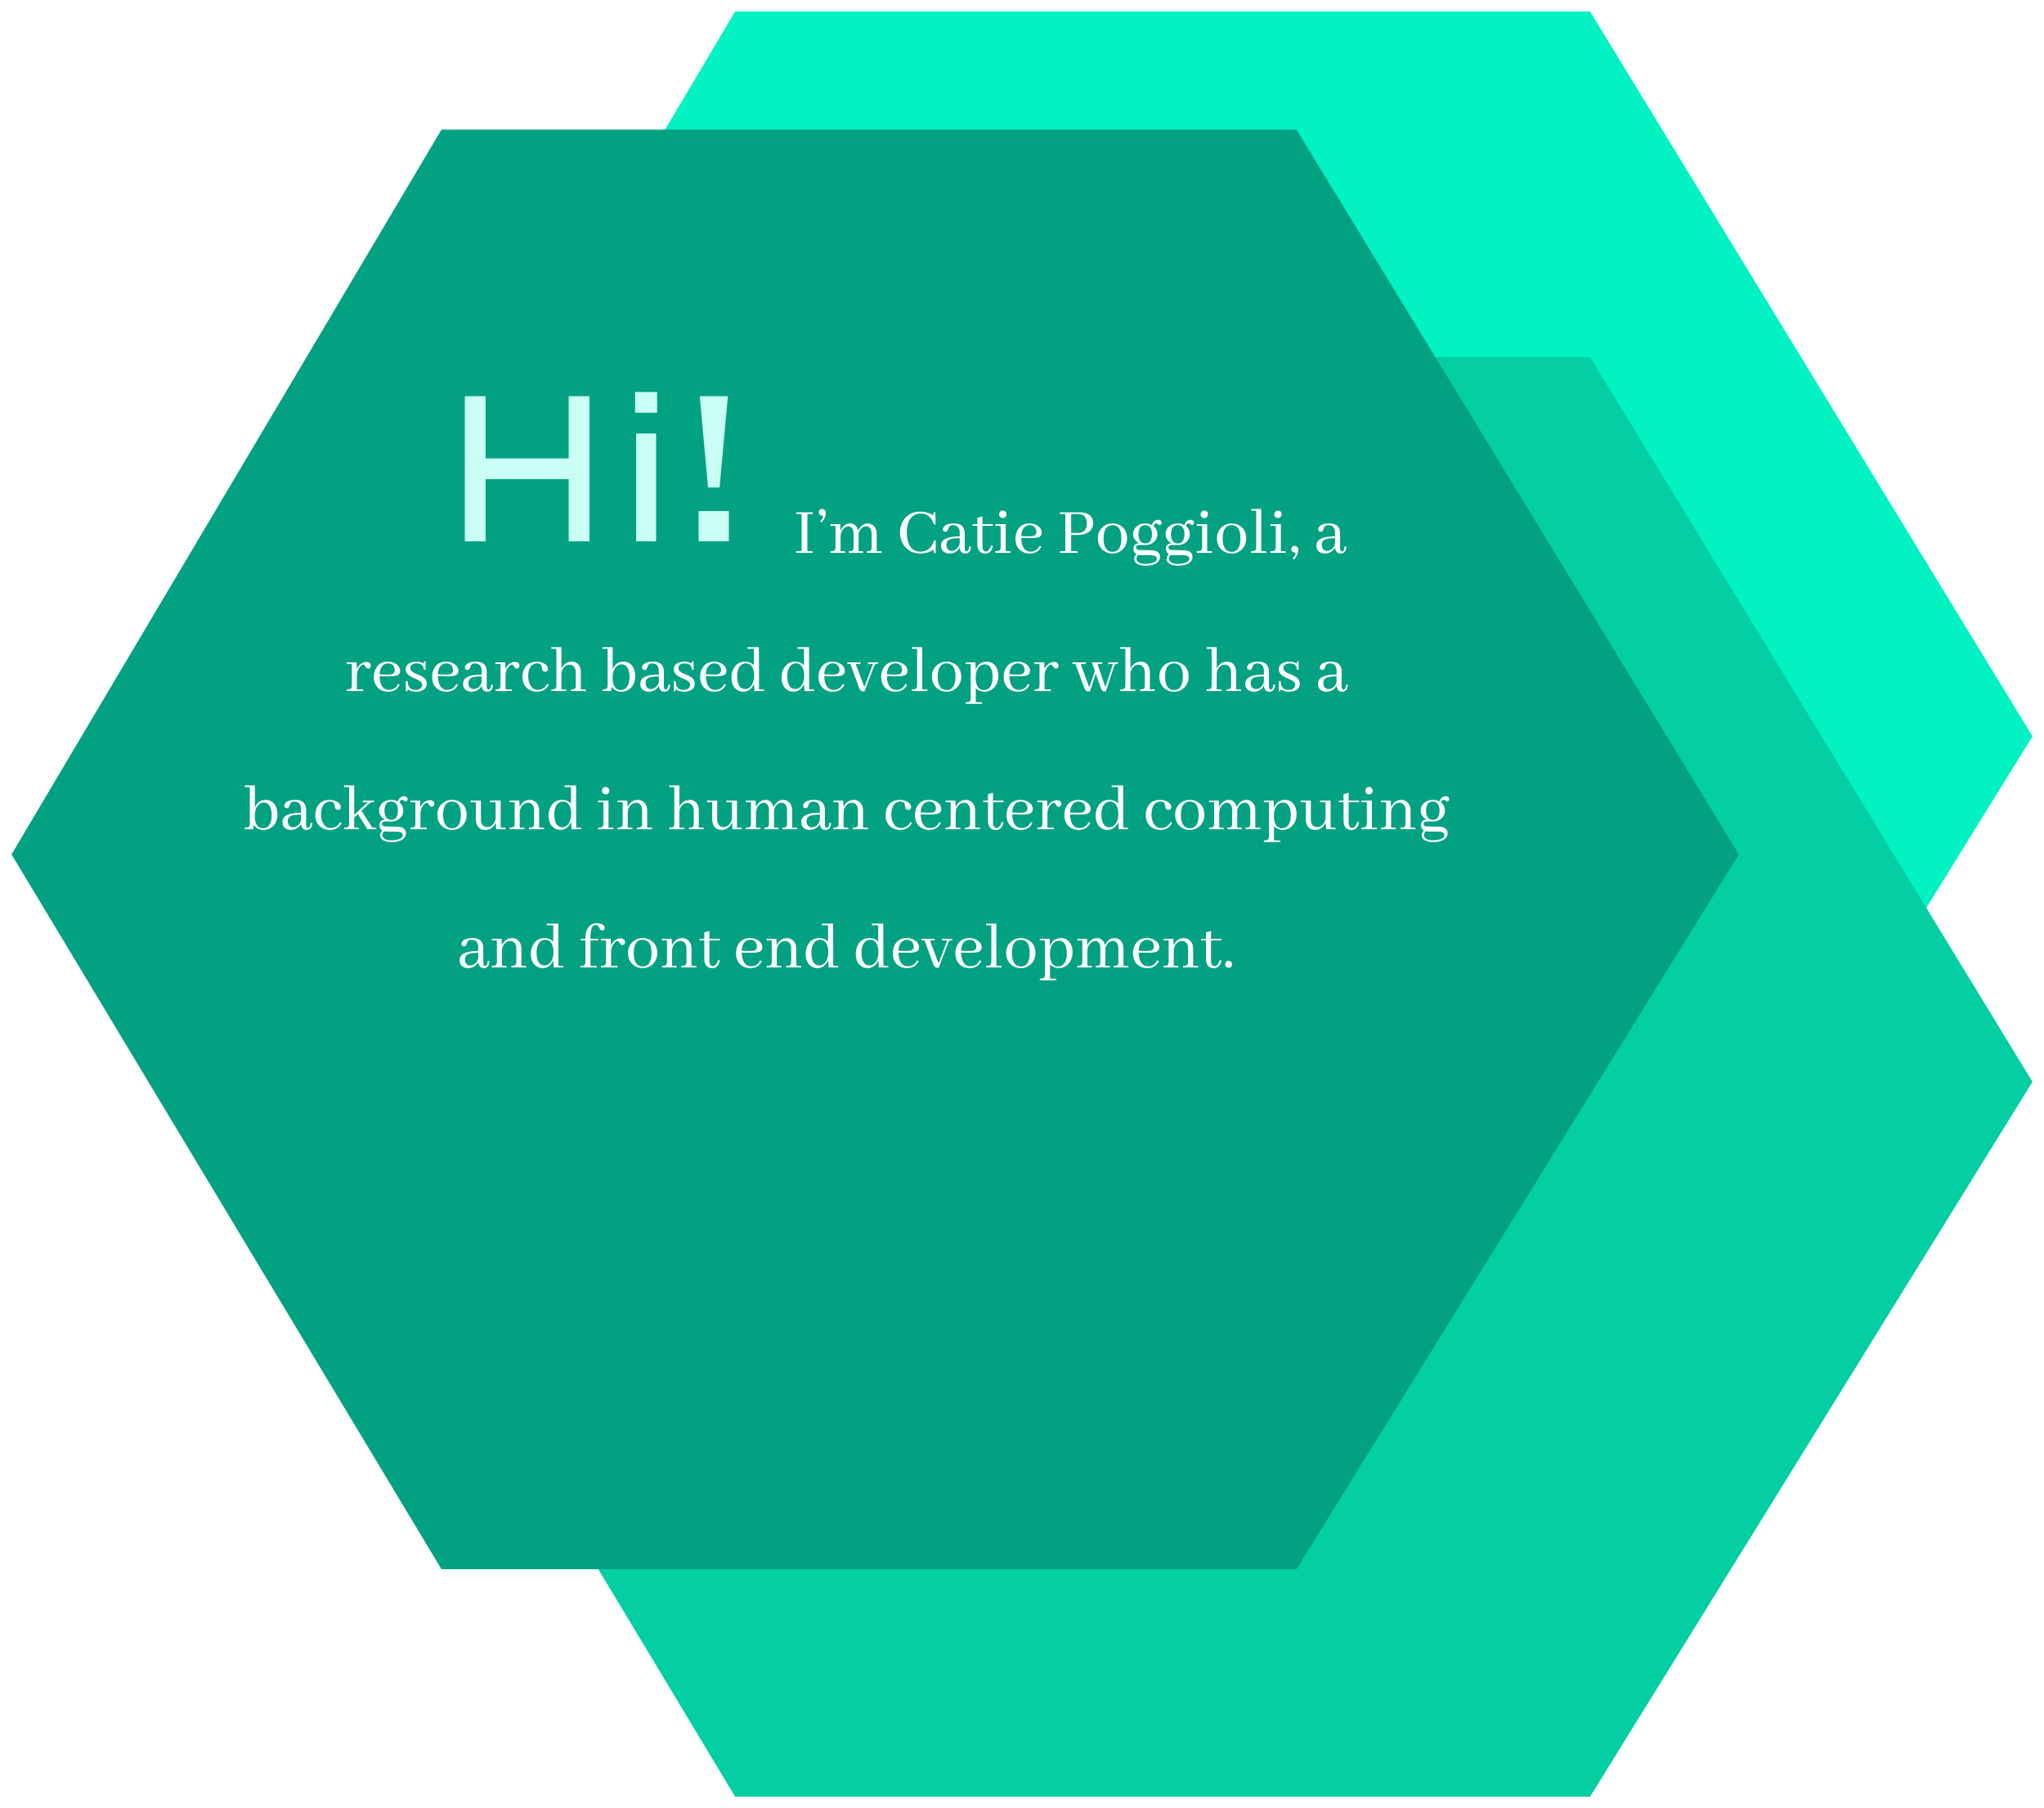 <svg width="710" height="628" viewBox="0 0 710 628" fill="none" xmlns="http://www.w3.org/2000/svg"><path d="M106 251.724L255.353 0h296.978L706 251.724 552.331 500H255.353L106 251.724z" fill="#02F2C2" filter="url(#a)"/><path d="M106 371.724L255.353 120h296.978L706 371.724 552.331 620H255.353L106 371.724z" fill="#03CEA4" filter="url(#b)"/><path d="M4 292.724L153.353 41h296.978L604 292.724 450.331 541H153.353L4 292.724z" fill="#02A181" filter="url(#c)"/><path d="M204.746 137.586V188h-7.207v-21.586h-28.863V188h-7.207v-50.414h7.207v21.621h28.863v-21.621h7.207zm23.147 12.973V188h-6.926v-37.441h6.926zm-7.277-14.414h7.629v7.207h-7.629v-7.207zm25.326 33.152l-2.883-31.711h9.774l-2.883 31.711h-4.008zm-3.269 8.191h10.511V188h-10.511v-10.512z" fill="#C9FFF4"/><path d="M282.305 188c0-.344-.125-.539-.375-.586a1.17 1.17 0 0 0-.235-.023h-1.242v-12.844h1.852v-.609h-5.743v.609h1.876v12.844h-1.876V188h5.743zm4.523-13.688c0-.843-.312-1.343-.937-1.5a1.468 1.468 0 0 0-.352-.046c-.5 0-.844.234-1.031.703a1.242 1.242 0 0 0-.094.469c0 .5.25.843.75 1.031.078.015.141.031.188.047.343.093.523.226.539.398-.016.422-.36.984-1.032 1.688l.493.351c.953-1.031 1.445-2.078 1.476-3.141zm6.211 13.102h-1.055v-5.062c.047-1.375.524-2.399 1.43-3.071.422-.312.844-.469 1.266-.469.781 0 1.32.43 1.617 1.29.125.375.187.796.187 1.265v4.641c0 .719-.172 1.148-.515 1.289-.219.078-.594.117-1.125.117V188h5.039c0-.344-.117-.531-.352-.562a.956.956 0 0 0-.234-.024h-1.055v-6c.25-1.141.805-1.937 1.664-2.391.328-.156.641-.234.938-.234.797 0 1.359.414 1.687 1.242.157.391.235.836.235 1.336v4.641c0 .719-.172 1.148-.516 1.289-.219.078-.594.117-1.125.117V188h5.18c0-.344-.117-.531-.352-.562a.962.962 0 0 0-.234-.024h-1.196v-5.812c0-1.61-.523-2.735-1.57-3.375a2.9 2.9 0 0 0-1.523-.422c-1.188 0-2.141.554-2.86 1.664a4.876 4.876 0 0 0-.468.89c-.282-1.234-.899-2.031-1.852-2.39a2.358 2.358 0 0 0-.867-.164c-1.125 0-2.055.476-2.789 1.429a4.306 4.306 0 0 0-.633 1.149l-.094-2.344h-3.398v.586h1.758v7.383c0 .719-.204 1.148-.61 1.289-.234.078-.617.117-1.148.117V188h5.156c0-.328-.117-.516-.352-.562a1.162 1.162 0 0 0-.234-.024zm31.266-.492c0 .656.093 1.031.281 1.125.109.047.258.07.445.07v-4.429h-.562c-.797 2.578-2.391 3.874-4.781 3.89-2.032 0-3.415-1.023-4.149-3.07-.359-1-.539-2.18-.539-3.539 0-2.922.805-4.907 2.414-5.953a4.343 4.343 0 0 1 2.344-.657c1.953 0 3.367.922 4.242 2.766.156.328.289.664.398 1.008h.563l-.07-4.313c-.344 0-.555.11-.633.328-.047.188-.07.493-.07.914-.454-.453-1.227-.82-2.321-1.101a9.434 9.434 0 0 0-2.203-.258c-2.469 0-4.359.914-5.672 2.742-.906 1.297-1.359 2.789-1.359 4.477 0 2.047.633 3.766 1.898 5.156 1.344 1.438 3.094 2.156 5.25 2.156 1.578-.015 3.086-.453 4.524-1.312zm10.945 1.312c1.203 0 1.867-.726 1.992-2.179.016-.094.024-.18.024-.258l-.61-.024c-.109 1.141-.414 1.719-.914 1.735-.406-.031-.617-.438-.633-1.219v-4.945c0-2.235-1.117-3.414-3.351-3.539h-.422c-1.75 0-2.922.406-3.516 1.218-.187.266-.281.532-.281.797 0 .485.227.766.68.844.078.016.156.024.234.024.359 0 .625-.227.797-.68.219-.578.367-.922.445-1.031.297-.391.758-.586 1.383-.586 1.469.093 2.227.898 2.274 2.414v1.476c-3.672 0-5.774.766-6.305 2.297a3.167 3.167 0 0 0-.141.961c0 1.188.524 2 1.571 2.438.421.171.867.257 1.335.257 1.141 0 2.102-.39 2.883-1.172.282-.296.493-.609.633-.937.188 1.391.828 2.094 1.922 2.109zm-4.664-.937c-.953 0-1.539-.477-1.758-1.43a3.467 3.467 0 0 1-.07-.726c0-1.047.601-1.711 1.804-1.993.641-.14 1.571-.218 2.79-.234v1.875c-.235 1.078-.805 1.836-1.711 2.273-.36.157-.711.235-1.055.235zm7.266-8.672h1.64v6.609c.11 1.954 1.008 2.961 2.696 3.024 1.437 0 2.335-.883 2.695-2.649v-.047l-.633-.117c-.391 1.297-.961 2-1.711 2.11-.844-.032-1.273-.633-1.289-1.805v-7.125h3.633v-.586h-3.633v-2.719l-1.758.492v2.227h-1.64v.586zm12.656 8.789h-1.172v-9.375h-3.633v.586h1.875v7.383c0 .719-.242 1.156-.726 1.312-.235.063-.618.094-1.149.094V188h5.391c0-.344-.117-.531-.352-.562a1.162 1.162 0 0 0-.234-.024zm-.891-12.797c0-.547-.242-.937-.726-1.172a1.407 1.407 0 0 0-.539-.117c-.547 0-.938.25-1.172.75a1.293 1.293 0 0 0-.118.539c0 .578.258.977.774 1.195.172.063.344.094.516.094.546 0 .929-.25 1.148-.75.078-.172.117-.351.117-.539zm8.016 3.774c1.094 0 1.82.461 2.179 1.382.126.297.188.618.188.961 0 .782-.375 1.258-1.125 1.43-.391.078-.945.109-1.664.094l-2.484-.07c.078-1.797.664-2.969 1.757-3.516.36-.188.743-.281 1.149-.281zm4.078 7.359l-.586-.211c-.547 1.188-1.43 1.859-2.648 2.016a4.695 4.695 0 0 1-.446.023c-1.64 0-2.672-.976-3.093-2.93a8.947 8.947 0 0 1-.211-1.804l2.812.047c1.906.031 3.133-.149 3.68-.539.422-.313.633-.758.633-1.336 0-1.063-.54-1.907-1.618-2.532-.765-.453-1.648-.679-2.648-.679-1.953 0-3.352.812-4.195 2.437-.438.844-.657 1.797-.657 2.86 0 1.937.696 3.375 2.086 4.312.828.547 1.774.82 2.836.82 1.688 0 2.93-.609 3.727-1.828.125-.218.234-.437.328-.656zm12.914-11.203c1.391 0 2.289.625 2.695 1.875.125.406.188.844.188 1.312 0 2.032-.906 3.149-2.719 3.352a6.6 6.6 0 0 1-.562.023h-2.157v-6.562h2.555zM374.414 188c0-.344-.125-.539-.375-.586a1.16 1.16 0 0 0-.234-.023h-1.735v-5.602h2.063c2.562 0 4.258-.727 5.086-2.18.328-.547.492-1.179.492-1.898 0-1.547-.672-2.633-2.016-3.258-.718-.344-1.578-.515-2.578-.515h-6.937v.609h1.875v12.844h-1.875V188h6.234zm8.93-4.992c0-2.422.664-3.899 1.992-4.43a3.13 3.13 0 0 1 1.078-.187c1.734 0 2.742 1.093 3.024 3.281.046.375.07.789.07 1.242 0 2.625-.719 4.164-2.156 4.617a3.24 3.24 0 0 1-.868.117c-1.578 0-2.57-.937-2.976-2.812a9.303 9.303 0 0 1-.164-1.828zm3.14-5.203c-1.5 0-2.75.515-3.75 1.547-.922.953-1.382 2.14-1.382 3.562 0 1.969.718 3.445 2.156 4.43.875.594 1.844.89 2.906.89 1.5 0 2.742-.531 3.727-1.593.906-.969 1.359-2.18 1.359-3.633 0-1.969-.727-3.43-2.18-4.383a5.173 5.173 0 0 0-2.836-.82zm9 3.703c.032-2.063.813-3.102 2.344-3.117 1.531.031 2.305 1.07 2.32 3.117-.031 2.125-.804 3.195-2.32 3.211-1.547-.031-2.328-1.102-2.344-3.211zm2.368-3.703c-1.407 0-2.524.453-3.352 1.359a3.46 3.46 0 0 0-.891 2.367c0 1.188.579 2.172 1.735 2.953.109.078.218.149.328.211-1 0-1.625.43-1.875 1.289-.047.204-.07.407-.07.61.015.828.351 1.445 1.007 1.851-.515.547-.773 1.102-.773 1.664 0 .86.508 1.5 1.523 1.922.641.281 1.43.422 2.368.422 2.375 0 3.945-.578 4.71-1.734.25-.391.376-.805.376-1.242 0-1.344-.774-2.118-2.321-2.321a4.189 4.189 0 0 0-.633-.047l-4.265-.093c-.719-.047-1.086-.36-1.102-.938 0-.406.258-.664.774-.773a2.42 2.42 0 0 1 .351-.024l2.063.024c1.39 0 2.5-.469 3.328-1.407.594-.671.89-1.468.89-2.39-.015-1.172-.468-2.11-1.359-2.813.141-.5.406-.797.797-.89a.75.75 0 0 1 .187-.024c.219 0 .454.117.704.352.171.156.328.234.468.234.391-.094.618-.344.68-.75 0-.484-.227-.812-.68-.984a1.485 1.485 0 0 0-.515-.094c-.735 0-1.328.328-1.782.984-.171.25-.304.524-.398.821a4.915 4.915 0 0 0-2.273-.539zm0 14.039c-1.547 0-2.524-.406-2.93-1.219a1.447 1.447 0 0 1-.164-.656c.015-.422.203-.844.562-1.266.313.063.571.094.774.094l3.609.047c1.172.015 1.852.281 2.039.797.047.125.07.281.07.468 0 .688-.64 1.188-1.921 1.5a8.359 8.359 0 0 1-2.039.235zm8.906-10.336c.031-2.063.812-3.102 2.344-3.117 1.531.031 2.304 1.07 2.32 3.117-.031 2.125-.805 3.195-2.32 3.211-1.547-.031-2.329-1.102-2.344-3.211zm2.367-3.703c-1.406 0-2.523.453-3.352 1.359a3.464 3.464 0 0 0-.89 2.367c0 1.188.578 2.172 1.734 2.953.11.078.219.149.328.211-1 0-1.625.43-1.875 1.289-.047.204-.07.407-.07.61.016.828.352 1.445 1.008 1.851-.516.547-.774 1.102-.774 1.664 0 .86.508 1.5 1.524 1.922.64.281 1.43.422 2.367.422 2.375 0 3.945-.578 4.711-1.734.25-.391.375-.805.375-1.242 0-1.344-.773-2.118-2.32-2.321a4.189 4.189 0 0 0-.633-.047l-4.266-.093c-.719-.047-1.086-.36-1.101-.938 0-.406.257-.664.773-.773.109-.016.227-.024.352-.024l2.062.024c1.391 0 2.5-.469 3.328-1.407.594-.671.891-1.468.891-2.39-.016-1.172-.469-2.11-1.359-2.813.14-.5.406-.797.796-.89a.757.757 0 0 1 .188-.024c.219 0 .453.117.703.352.172.156.328.234.469.234.39-.094.617-.344.679-.75 0-.484-.226-.812-.679-.984a1.49 1.49 0 0 0-.516-.094c-.734 0-1.328.328-1.781.984a3.08 3.08 0 0 0-.399.821 4.912 4.912 0 0 0-2.273-.539zm0 14.039c-1.547 0-2.523-.406-2.93-1.219a1.46 1.46 0 0 1-.164-.656c.016-.422.203-.844.563-1.266.312.063.57.094.773.094l3.61.047c1.171.015 1.851.281 2.039.797.046.125.07.281.07.468 0 .688-.641 1.188-1.922 1.5a8.359 8.359 0 0 1-2.039.235zm11.367-4.43h-1.172v-9.375h-3.632v.586h1.874v7.383c0 .719-.242 1.156-.726 1.312-.234.063-.617.094-1.148.094V188h5.39c0-.344-.117-.531-.351-.562a1.179 1.179 0 0 0-.235-.024zm-.89-12.797c0-.547-.243-.937-.727-1.172a1.4 1.4 0 0 0-.539-.117c-.547 0-.938.25-1.172.75a1.292 1.292 0 0 0-.117.539c0 .578.258.977.773 1.195.172.063.344.094.516.094.547 0 .93-.25 1.148-.75a1.29 1.29 0 0 0 .118-.539zm5.109 8.391c0-2.422.664-3.899 1.992-4.43a3.13 3.13 0 0 1 1.078-.187c1.735 0 2.742 1.093 3.024 3.281.047.375.07.789.07 1.242 0 2.625-.719 4.164-2.156 4.617a3.232 3.232 0 0 1-.867.117c-1.579 0-2.571-.937-2.977-2.812a9.38 9.38 0 0 1-.164-1.828zm3.141-5.203c-1.5 0-2.75.515-3.75 1.547-.922.953-1.383 2.14-1.383 3.562 0 1.969.719 3.445 2.156 4.43.875.594 1.844.89 2.906.89 1.5 0 2.742-.531 3.727-1.593.906-.969 1.359-2.18 1.359-3.633 0-1.969-.726-3.43-2.179-4.383a5.178 5.178 0 0 0-2.836-.82zm11.507 9.609h-1.265v-14.648h-3.516v.586h1.758v12.656c0 .719-.203 1.148-.609 1.289-.235.078-.618.117-1.149.117V188h5.367c0-.344-.117-.531-.351-.562a.97.97 0 0 0-.235-.024zm6.727 0h-1.172v-9.375h-3.633v.586h1.875v7.383c0 .719-.242 1.156-.726 1.312-.235.063-.618.094-1.149.094V188h5.391c0-.344-.117-.531-.352-.562a1.162 1.162 0 0 0-.234-.024zm-.891-12.797c0-.547-.242-.937-.726-1.172a1.403 1.403 0 0 0-.539-.117c-.547 0-.938.25-1.172.75a1.292 1.292 0 0 0-.117.539c0 .578.257.977.773 1.195.172.063.344.094.516.094.547 0 .929-.25 1.148-.75.078-.172.117-.351.117-.539zm5.766 12.516c0-.844-.313-1.344-.938-1.5a1.464 1.464 0 0 0-.351-.047c-.5 0-.844.234-1.031.703a1.246 1.246 0 0 0-.094.469c0 .5.25.844.75 1.031.078.016.141.031.187.047.344.094.524.226.539.398-.015.422-.359.985-1.031 1.688l.492.351c.954-1.031 1.446-2.078 1.477-3.14zm14.672 1.101c1.203 0 1.867-.726 1.992-2.179a1.54 1.54 0 0 0 .023-.258l-.609-.024c-.109 1.141-.414 1.719-.914 1.735-.406-.031-.617-.438-.633-1.219v-4.945c0-2.235-1.117-3.414-3.351-3.539h-.422c-1.75 0-2.922.406-3.516 1.218-.187.266-.281.532-.281.797 0 .485.226.766.68.844.078.016.156.024.234.024.359 0 .625-.227.797-.68.219-.578.367-.922.445-1.031.297-.391.758-.586 1.383-.586 1.469.093 2.227.898 2.273 2.414v1.476c-3.672 0-5.773.766-6.304 2.297a3.167 3.167 0 0 0-.141.961c0 1.188.523 2 1.57 2.438.422.171.868.257 1.336.257 1.141 0 2.102-.39 2.883-1.172.281-.296.492-.609.633-.937.187 1.391.828 2.094 1.922 2.109zm-4.664-.937c-.953 0-1.539-.477-1.758-1.43a3.467 3.467 0 0 1-.07-.726c0-1.047.601-1.711 1.804-1.993.641-.14 1.571-.218 2.789-.234v1.875c-.234 1.078-.804 1.836-1.711 2.273a2.62 2.62 0 0 1-1.054.235zM125.66 235.414h-1.687v-4.664c0-1.422.437-2.562 1.312-3.422.344-.328.633-.5.867-.516.266 0 .508.196.727.586.25.438.484.688.703.75a.867.867 0 0 0 .281.047c.469 0 .766-.226.891-.679a.897.897 0 0 0 .047-.282c0-.703-.36-1.132-1.078-1.289a2.303 2.303 0 0 0-.446-.047c-.937 0-1.773.399-2.507 1.196a4.52 4.52 0 0 0-.821 1.265l-.094-2.32h-3.398v.586h1.758v7.383c0 .719-.203 1.148-.61 1.289-.234.078-.617.117-1.148.117V236h5.789c0-.344-.117-.531-.351-.562a.97.97 0 0 0-.235-.024zm9.094-9.023c1.094 0 1.82.461 2.18 1.382.125.297.187.618.187.961 0 .782-.375 1.258-1.125 1.43-.391.078-.945.109-1.664.094l-2.484-.07c.078-1.797.664-2.969 1.757-3.516.36-.188.743-.281 1.149-.281zm4.078 7.359l-.586-.211c-.547 1.188-1.43 1.859-2.648 2.016a4.695 4.695 0 0 1-.446.023c-1.64 0-2.672-.976-3.093-2.93a9.02 9.02 0 0 1-.211-1.804l2.812.047c1.906.031 3.133-.149 3.68-.539.422-.313.633-.758.633-1.336 0-1.063-.539-1.907-1.618-2.532-.765-.453-1.648-.679-2.648-.679-1.953 0-3.352.812-4.195 2.437-.438.844-.657 1.797-.657 2.86 0 1.937.696 3.375 2.086 4.312.829.547 1.774.82 2.836.82 1.688 0 2.93-.609 3.727-1.828.125-.218.234-.437.328-.656zm5.414 1.852c1.078 0 1.805-.329 2.18-.985a1.48 1.48 0 0 0 .211-.773c0-.656-.477-1.219-1.43-1.688a14.84 14.84 0 0 0-1.008-.468c-1.281-.532-2.133-1.032-2.554-1.5a2.647 2.647 0 0 1-.68-1.805c0-1.078.594-1.836 1.781-2.274a5.081 5.081 0 0 1 1.781-.304c1.032 0 1.922.218 2.672.656 0-.453.11-.711.328-.773.094-.016.196-.024.305-.024v2.93h-.609c-.032-1.438-.828-2.164-2.391-2.18-1.172 0-1.898.344-2.18 1.031a1.513 1.513 0 0 0-.117.586c0 .672.485 1.242 1.453 1.711.219.11.563.258 1.032.446 1.265.515 2.109 1.007 2.531 1.476.453.5.679 1.094.679 1.781 0 1.266-.671 2.11-2.015 2.532a5.334 5.334 0 0 1-1.688.257c-1.125-.015-2.101-.296-2.929-.843 0 .406-.102.64-.305.703a2.097 2.097 0 0 1-.328.023v-3.562h.656c.031 2.015.906 3.031 2.625 3.047zm10.758-9.211c1.094 0 1.82.461 2.18 1.382.125.297.187.618.187.961 0 .782-.375 1.258-1.125 1.43-.391.078-.945.109-1.664.094l-2.484-.07c.078-1.797.664-2.969 1.757-3.516.36-.188.743-.281 1.149-.281zm4.078 7.359l-.586-.211c-.547 1.188-1.43 1.859-2.648 2.016a4.695 4.695 0 0 1-.446.023c-1.64 0-2.672-.976-3.093-2.93a9.02 9.02 0 0 1-.211-1.804l2.812.047c1.906.031 3.133-.149 3.68-.539.422-.313.633-.758.633-1.336 0-1.063-.539-1.907-1.618-2.532-.765-.453-1.648-.679-2.648-.679-1.953 0-3.352.812-4.195 2.437-.438.844-.657 1.797-.657 2.86 0 1.937.696 3.375 2.086 4.312.829.547 1.774.82 2.836.82 1.688 0 2.93-.609 3.727-1.828.125-.218.234-.437.328-.656zm10.125 2.484c1.203 0 1.867-.726 1.992-2.179.016-.094.024-.18.024-.258l-.61-.024c-.109 1.141-.414 1.719-.914 1.735-.406-.031-.617-.438-.633-1.219v-4.945c0-2.235-1.117-3.414-3.351-3.539h-.422c-1.75 0-2.922.406-3.516 1.218-.187.266-.281.532-.281.797 0 .485.227.766.68.844.078.016.156.024.234.024.36 0 .625-.227.797-.68.219-.578.367-.922.445-1.031.297-.391.758-.586 1.383-.586 1.469.093 2.227.898 2.274 2.414v1.476c-3.672 0-5.774.766-6.305 2.297a3.167 3.167 0 0 0-.141.961c0 1.188.524 2 1.571 2.438.421.171.867.257 1.336.257 1.14 0 2.101-.39 2.882-1.172.282-.296.493-.609.633-.937.188 1.391.828 2.094 1.922 2.109zm-4.664-.937c-.953 0-1.539-.477-1.758-1.43a3.467 3.467 0 0 1-.07-.726c0-1.047.601-1.711 1.805-1.993.64-.14 1.57-.218 2.789-.234v1.875c-.235 1.078-.805 1.836-1.711 2.273-.36.157-.711.235-1.055.235zm12.75.117h-1.688v-4.664c0-1.422.438-2.562 1.313-3.422.344-.328.633-.5.867-.516.266 0 .508.196.727.586.25.438.484.688.703.75a.863.863 0 0 0 .281.047c.469 0 .766-.226.891-.679a.897.897 0 0 0 .047-.282c0-.703-.36-1.132-1.079-1.289a2.285 2.285 0 0 0-.445-.047c-.937 0-1.773.399-2.508 1.196a4.539 4.539 0 0 0-.82 1.265l-.094-2.32h-3.398v.586h1.758v7.383c0 .719-.203 1.148-.61 1.289-.234.078-.617.117-1.148.117V236h5.789c0-.344-.117-.531-.352-.562a.956.956 0 0 0-.234-.024zm4.195-4.289c0 1.891.696 3.305 2.086 4.242.86.578 1.836.867 2.93.867 1.625 0 2.851-.57 3.68-1.711a4.08 4.08 0 0 0 .445-.796l-.609-.211c-.579 1.234-1.532 1.914-2.86 2.039-.125.015-.25.023-.375.023-1.109 0-1.976-.555-2.601-1.664-.469-.844-.704-1.844-.704-3 0-2.047.54-3.414 1.618-4.102a2.79 2.79 0 0 1 1.5-.421c.843 0 1.351.328 1.523.984.031.125.07.32.117.586.094.625.266 1.016.516 1.172.156.078.328.125.516.14.531.032.867-.187 1.007-.656.032-.109.047-.211.047-.305 0-.796-.508-1.453-1.523-1.968a5.16 5.16 0 0 0-2.344-.539c-2.094 0-3.555.851-4.383 2.554-.39.813-.586 1.735-.586 2.766zm14.696 4.289h-1.172v-5.062c0-1.422.492-2.454 1.476-3.094.407-.266.828-.399 1.266-.399.953 0 1.617.446 1.992 1.336.172.422.258.891.258 1.407v4.406c0 .719-.172 1.148-.516 1.289-.218.078-.593.117-1.125.117V236h5.157c0-.344-.118-.531-.352-.562a.968.968 0 0 0-.234-.024h-1.172v-5.812c0-1.704-.563-2.86-1.688-3.469a3.096 3.096 0 0 0-1.406-.328c-1.156 0-2.125.422-2.906 1.265-.328.36-.578.766-.75 1.219v-7.523h-3.516v.586h1.758v12.656c0 .719-.203 1.148-.609 1.289-.235.078-.618.117-1.149.117V236h5.274c0-.344-.118-.531-.352-.562a.968.968 0 0 0-.234-.024zm19.687.82c1.375 0 2.531-.515 3.469-1.546.875-1 1.312-2.266 1.312-3.797 0-1.719-.468-3.063-1.406-4.032-.703-.703-1.57-1.054-2.601-1.054-1.704 0-2.915.765-3.633 2.297-.078.14-.141.281-.188.421v-7.757h-3.515v.586h1.757v12.656c0 .719-.203 1.148-.609 1.289-.234.078-.617.117-1.148.117V236h2.953l.211-1.547c.672 1.078 1.687 1.664 3.047 1.758.125.016.242.023.351.023zm.047-9.492c1.281 0 2.117.781 2.508 2.344.156.578.234 1.234.234 1.969 0 2.203-.594 3.633-1.781 4.289a2.566 2.566 0 0 1-1.242.304c-1.172 0-2-.625-2.485-1.875-.234-.656-.351-1.414-.351-2.273 0-1.891.469-3.258 1.406-4.102.5-.437 1.07-.656 1.711-.656zm14.836 9.492c1.203 0 1.867-.726 1.992-2.179.016-.094.024-.18.024-.258l-.61-.024c-.109 1.141-.414 1.719-.914 1.735-.406-.031-.617-.438-.633-1.219v-4.945c0-2.235-1.117-3.414-3.351-3.539h-.422c-1.75 0-2.922.406-3.516 1.218-.187.266-.281.532-.281.797 0 .485.227.766.68.844.078.016.156.024.234.024.359 0 .625-.227.797-.68.219-.578.367-.922.445-1.031.297-.391.758-.586 1.383-.586 1.469.093 2.227.898 2.273 2.414v1.476c-3.671 0-5.773.766-6.304 2.297a3.167 3.167 0 0 0-.141.961c0 1.188.524 2 1.57 2.438.422.171.868.257 1.336.257 1.141 0 2.102-.39 2.883-1.172.281-.296.492-.609.633-.937.188 1.391.828 2.094 1.922 2.109zm-4.664-.937c-.953 0-1.539-.477-1.758-1.43a3.467 3.467 0 0 1-.07-.726c0-1.047.601-1.711 1.804-1.993.641-.14 1.571-.218 2.789-.234v1.875c-.234 1.078-.804 1.836-1.71 2.273-.36.157-.711.235-1.055.235zm11.25.305c1.078 0 1.805-.329 2.18-.985.14-.234.21-.492.21-.773 0-.656-.476-1.219-1.429-1.688a14.84 14.84 0 0 0-1.008-.468c-1.281-.532-2.133-1.032-2.555-1.5a2.651 2.651 0 0 1-.679-1.805c0-1.078.593-1.836 1.781-2.274a5.077 5.077 0 0 1 1.781-.304c1.031 0 1.922.218 2.672.656 0-.453.109-.711.328-.773.094-.016.195-.024.305-.024v2.93h-.61c-.031-1.438-.828-2.164-2.39-2.18-1.172 0-1.899.344-2.18 1.031a1.513 1.513 0 0 0-.117.586c0 .672.484 1.242 1.453 1.711.219.11.563.258 1.031.446 1.266.515 2.11 1.007 2.532 1.476.453.5.679 1.094.679 1.781 0 1.266-.672 2.11-2.015 2.532a5.339 5.339 0 0 1-1.688.257c-1.125-.015-2.101-.296-2.93-.843 0 .406-.101.64-.304.703a2.097 2.097 0 0 1-.328.023v-3.562h.656c.031 2.015.906 3.031 2.625 3.047zm10.758-9.211c1.093 0 1.82.461 2.179 1.382.125.297.188.618.188.961 0 .782-.375 1.258-1.125 1.43-.391.078-.945.109-1.664.094l-2.485-.07c.079-1.797.664-2.969 1.758-3.516.36-.188.742-.281 1.149-.281zm4.078 7.359l-.586-.211c-.547 1.188-1.43 1.859-2.649 2.016a4.658 4.658 0 0 1-.445.023c-1.641 0-2.672-.976-3.094-2.93a9.093 9.093 0 0 1-.211-1.804l2.813.047c1.906.031 3.133-.149 3.68-.539.421-.313.632-.758.632-1.336 0-1.063-.539-1.907-1.617-2.532-.765-.453-1.648-.679-2.648-.679-1.953 0-3.352.812-4.196 2.437-.437.844-.656 1.797-.656 2.86 0 1.937.696 3.375 2.086 4.312.828.547 1.774.82 2.836.82 1.688 0 2.93-.609 3.727-1.828.125-.218.234-.437.328-.656zm9.89 2.25h3.352c0-.344-.117-.531-.352-.562a.956.956 0 0 0-.234-.024h-1.172l-.047-14.648h-3.984v.586h2.226v5.718c-.765-.843-1.796-1.265-3.093-1.265-1.719 0-3.016.765-3.891 2.297-.531.937-.797 1.992-.797 3.164 0 1.937.61 3.351 1.828 4.242a3.866 3.866 0 0 0 2.274.726c1.703-.031 2.937-.937 3.703-2.718l.187 2.484zm-6-5.016c0-2.203.594-3.632 1.782-4.289a2.566 2.566 0 0 1 1.242-.304c1.14 0 1.953.609 2.437 1.828.266.656.399 1.429.399 2.32 0 1.875-.469 3.234-1.406 4.078-.5.453-1.071.68-1.711.68-1.282 0-2.118-.781-2.508-2.344-.156-.578-.235-1.234-.235-1.969zM279.48 236h3.352c0-.344-.117-.531-.352-.562a.956.956 0 0 0-.234-.024h-1.172l-.047-14.648h-3.984v.586h2.227v5.718c-.766-.843-1.797-1.265-3.094-1.265-1.719 0-3.016.765-3.891 2.297-.531.937-.797 1.992-.797 3.164 0 1.937.61 3.351 1.828 4.242a3.866 3.866 0 0 0 2.274.726c1.703-.031 2.937-.937 3.703-2.718l.187 2.484zm-6-5.016c0-2.203.594-3.632 1.782-4.289a2.566 2.566 0 0 1 1.242-.304c1.141 0 1.953.609 2.437 1.828.266.656.399 1.429.399 2.32 0 1.875-.469 3.234-1.406 4.078-.5.453-1.071.68-1.711.68-1.282 0-2.118-.781-2.508-2.344-.156-.578-.235-1.234-.235-1.969zm15.75-4.593c1.094 0 1.821.461 2.18 1.382.125.297.188.618.188.961 0 .782-.375 1.258-1.125 1.43-.391.078-.946.109-1.664.094l-2.485-.07c.078-1.797.664-2.969 1.758-3.516a2.44 2.44 0 0 1 1.148-.281zm4.079 7.359l-.586-.211c-.547 1.188-1.43 1.859-2.649 2.016a4.658 4.658 0 0 1-.445.023c-1.641 0-2.672-.976-3.094-2.93a9.093 9.093 0 0 1-.211-1.804l2.813.047c1.906.031 3.133-.149 3.679-.539.422-.313.633-.758.633-1.336 0-1.063-.539-1.907-1.617-2.532-.766-.453-1.648-.679-2.648-.679-1.954 0-3.352.812-4.196 2.437-.437.844-.656 1.797-.656 2.86 0 1.937.695 3.375 2.086 4.312.828.547 1.773.82 2.836.82 1.687 0 2.93-.609 3.726-1.828a6.38 6.38 0 0 0 .329-.656zm5.578-7.125v-.586h-4.547v.586h1.055l2.859 7.852c.312.875.656 1.382 1.031 1.523.188.078.422.117.703.117h.305l3.305-8.672c.187-.484.414-.75.679-.797.078-.015.149-.023.211-.023.344 0 .532-.117.563-.352.015-.078.023-.156.023-.234h-3.609v.586h1.758l-2.977 7.992-3-7.992h1.641zm12.093-.234c1.094 0 1.821.461 2.18 1.382.125.297.188.618.188.961 0 .782-.375 1.258-1.125 1.43-.391.078-.946.109-1.664.094l-2.485-.07c.078-1.797.664-2.969 1.758-3.516a2.44 2.44 0 0 1 1.148-.281zm4.079 7.359l-.586-.211c-.547 1.188-1.43 1.859-2.649 2.016a4.658 4.658 0 0 1-.445.023c-1.641 0-2.672-.976-3.094-2.93a9.093 9.093 0 0 1-.211-1.804l2.813.047c1.906.031 3.133-.149 3.679-.539.422-.313.633-.758.633-1.336 0-1.063-.539-1.907-1.617-2.532-.766-.453-1.648-.679-2.648-.679-1.954 0-3.352.812-4.196 2.437-.437.844-.656 1.797-.656 2.86 0 1.937.695 3.375 2.086 4.312.828.547 1.773.82 2.836.82 1.687 0 2.93-.609 3.726-1.828a6.38 6.38 0 0 0 .329-.656zm6.515 1.664h-1.265v-14.648h-3.516v.586h1.758v12.656c0 .719-.203 1.148-.61 1.289-.234.078-.617.117-1.148.117V236h5.367c0-.344-.117-.531-.351-.562a.97.97 0 0 0-.235-.024zm4.149-4.406c0-2.422.664-3.899 1.992-4.43a3.13 3.13 0 0 1 1.078-.187c1.734 0 2.742 1.093 3.023 3.281.047.375.071.789.071 1.242 0 2.625-.719 4.164-2.157 4.617-.281.078-.57.117-.867.117-1.578 0-2.57-.937-2.976-2.812a9.303 9.303 0 0 1-.164-1.828zm3.14-5.203c-1.5 0-2.75.515-3.75 1.547-.922.953-1.383 2.14-1.383 3.562 0 1.969.719 3.445 2.157 4.43.875.594 1.843.89 2.906.89 1.5 0 2.742-.531 3.727-1.593.906-.969 1.359-2.18 1.359-3.633 0-1.969-.727-3.43-2.18-4.383a5.173 5.173 0 0 0-2.836-.82zm10.078 14.062v-4.851a4.817 4.817 0 0 0 2.977 1.218c1.391 0 2.555-.523 3.492-1.57.906-1.016 1.36-2.305 1.36-3.867 0-1.781-.493-3.133-1.477-4.055-.688-.625-1.523-.937-2.508-.937-1.515 0-2.648.601-3.398 1.804a5.664 5.664 0 0 0-.469.985l-.117-2.555h-3.375v.586h1.758v11.836c0 .719-.204 1.148-.61 1.289-.234.078-.617.117-1.148.117v.586h5.742c0-.344-.117-.531-.352-.562a.956.956 0 0 0-.234-.024h-1.641zm3.094-13.125c1.36 0 2.219.852 2.578 2.555a8.34 8.34 0 0 1 .164 1.734c0 2.297-.617 3.75-1.851 4.36-.36.171-.75.257-1.172.257-1.203 0-2.031-.632-2.484-1.898-.235-.641-.352-1.398-.352-2.273 0-2.032.523-3.438 1.57-4.219a2.558 2.558 0 0 1 1.547-.516zm11.508-.351c1.094 0 1.82.461 2.18 1.382.125.297.187.618.187.961 0 .782-.375 1.258-1.125 1.43-.39.078-.945.109-1.664.094l-2.484-.07c.078-1.797.664-2.969 1.758-3.516a2.44 2.44 0 0 1 1.148-.281zm4.078 7.359l-.586-.211c-.547 1.188-1.43 1.859-2.648 2.016a4.695 4.695 0 0 1-.446.023c-1.64 0-2.671-.976-3.093-2.93a9.02 9.02 0 0 1-.211-1.804l2.812.047c1.906.031 3.133-.149 3.68-.539.422-.313.633-.758.633-1.336 0-1.063-.539-1.907-1.617-2.532-.766-.453-1.649-.679-2.649-.679-1.953 0-3.351.812-4.195 2.437-.438.844-.656 1.797-.656 2.86 0 1.937.695 3.375 2.085 4.312.829.547 1.774.82 2.836.82 1.688 0 2.93-.609 3.727-1.828.125-.218.234-.437.328-.656zm6.914 1.664h-1.687v-4.664c0-1.422.437-2.562 1.312-3.422.344-.328.633-.5.867-.516.266 0 .508.196.727.586.25.438.484.688.703.75a.867.867 0 0 0 .281.047c.469 0 .766-.226.891-.679a.897.897 0 0 0 .047-.282c0-.703-.36-1.132-1.078-1.289a2.303 2.303 0 0 0-.446-.047c-.937 0-1.773.399-2.507 1.196a4.52 4.52 0 0 0-.821 1.265l-.094-2.32h-3.398v.586h1.758v7.383c0 .719-.203 1.148-.61 1.289-.234.078-.617.117-1.148.117V236h5.789c0-.344-.117-.531-.351-.562a.97.97 0 0 0-.235-.024zm12.61-8.789v-.586h-4.641v.586h1.055l2.929 7.852c.328.89.664 1.406 1.008 1.546.172.063.383.094.633.094h.469l2.039-6.14 1.57 4.5c.297.875.602 1.39.914 1.546.156.063.367.094.633.094h.375l2.836-8.648c.156-.485.344-.758.562-.821.078-.015.164-.023.258-.023.344 0 .539-.109.586-.328.016-.078.024-.164.024-.258h-3.469v.586h1.64l-2.601 8.086-2.742-8.086h1.64v-.586h-3.609l1.055 2.977-1.946 5.765-2.976-8.156h1.758zm16.687 8.789h-1.172v-5.062c0-1.422.492-2.454 1.477-3.094a2.277 2.277 0 0 1 1.265-.399c.953 0 1.618.446 1.993 1.336.171.422.257.891.257 1.407v4.406c0 .719-.172 1.148-.515 1.289-.219.078-.594.117-1.125.117V236h5.156c0-.344-.117-.531-.352-.562a.956.956 0 0 0-.234-.024h-1.172v-5.812c0-1.704-.562-2.86-1.687-3.469a3.103 3.103 0 0 0-1.407-.328c-1.156 0-2.125.422-2.906 1.265-.328.36-.578.766-.75 1.219v-7.523h-3.515v.586h1.757v12.656c0 .719-.203 1.148-.609 1.289-.234.078-.617.117-1.148.117V236h5.273c0-.344-.117-.531-.352-.562a.956.956 0 0 0-.234-.024zm10.875-4.406c0-2.422.664-3.899 1.992-4.43a3.13 3.13 0 0 1 1.078-.187c1.735 0 2.743 1.093 3.024 3.281.047.375.07.789.07 1.242 0 2.625-.719 4.164-2.156 4.617-.281.078-.57.117-.867.117-1.578 0-2.571-.937-2.977-2.812a9.38 9.38 0 0 1-.164-1.828zm3.141-5.203c-1.5 0-2.75.515-3.75 1.547-.922.953-1.383 2.14-1.383 3.562 0 1.969.719 3.445 2.156 4.43.875.594 1.844.89 2.906.89 1.5 0 2.743-.531 3.727-1.593.906-.969 1.359-2.18 1.359-3.633 0-1.969-.726-3.43-2.179-4.383a5.178 5.178 0 0 0-2.836-.82zm15.961 9.609h-1.172v-5.062c0-1.422.492-2.454 1.476-3.094.407-.266.828-.399 1.266-.399.953 0 1.617.446 1.992 1.336.172.422.258.891.258 1.407v4.406c0 .719-.172 1.148-.516 1.289-.218.078-.593.117-1.125.117V236h5.157c0-.344-.118-.531-.352-.562a.968.968 0 0 0-.234-.024h-1.172v-5.812c0-1.704-.563-2.86-1.688-3.469a3.096 3.096 0 0 0-1.406-.328c-1.156 0-2.125.422-2.906 1.265-.328.36-.578.766-.75 1.219v-7.523h-3.516v.586h1.758v12.656c0 .719-.203 1.148-.609 1.289-.235.078-.618.117-1.149.117V236h5.274c0-.344-.118-.531-.352-.562a.968.968 0 0 0-.234-.024zm17.109.82c1.203 0 1.867-.726 1.992-2.179.016-.094.024-.18.024-.258l-.61-.024c-.109 1.141-.414 1.719-.914 1.735-.406-.031-.617-.438-.633-1.219v-4.945c0-2.235-1.117-3.414-3.351-3.539h-.422c-1.75 0-2.922.406-3.516 1.218-.187.266-.281.532-.281.797 0 .485.227.766.68.844.078.016.156.024.234.024.359 0 .625-.227.797-.68.219-.578.367-.922.445-1.031.297-.391.758-.586 1.383-.586 1.469.093 2.227.898 2.274 2.414v1.476c-3.672 0-5.774.766-6.305 2.297a3.167 3.167 0 0 0-.141.961c0 1.188.524 2 1.571 2.438.421.171.867.257 1.335.257 1.141 0 2.102-.39 2.883-1.172.282-.296.492-.609.633-.937.188 1.391.828 2.094 1.922 2.109zm-4.664-.937c-.953 0-1.539-.477-1.758-1.43a3.467 3.467 0 0 1-.07-.726c0-1.047.601-1.711 1.804-1.993.641-.14 1.571-.218 2.79-.234v1.875c-.235 1.078-.805 1.836-1.711 2.273-.36.157-.711.235-1.055.235zm11.25.305c1.078 0 1.805-.329 2.18-.985a1.48 1.48 0 0 0 .211-.773c0-.656-.477-1.219-1.43-1.688a14.84 14.84 0 0 0-1.008-.468c-1.281-.532-2.133-1.032-2.555-1.5a2.651 2.651 0 0 1-.679-1.805c0-1.078.593-1.836 1.781-2.274a5.081 5.081 0 0 1 1.781-.304c1.031 0 1.922.218 2.672.656 0-.453.109-.711.328-.773.094-.016.195-.024.305-.024v2.93h-.61c-.031-1.438-.828-2.164-2.39-2.18-1.172 0-1.899.344-2.18 1.031a1.513 1.513 0 0 0-.117.586c0 .672.484 1.242 1.453 1.711.219.11.563.258 1.031.446 1.266.515 2.11 1.007 2.532 1.476.453.5.679 1.094.679 1.781 0 1.266-.672 2.11-2.015 2.532a5.334 5.334 0 0 1-1.688.257c-1.125-.015-2.101-.296-2.93-.843 0 .406-.101.64-.304.703a2.097 2.097 0 0 1-.328.023v-3.562h.656c.031 2.015.906 3.031 2.625 3.047zm18.656.632c1.203 0 1.867-.726 1.992-2.179.016-.094.024-.18.024-.258l-.61-.024c-.109 1.141-.414 1.719-.914 1.735-.406-.031-.617-.438-.632-1.219v-4.945c0-2.235-1.118-3.414-3.352-3.539h-.422c-1.75 0-2.922.406-3.516 1.218-.187.266-.281.532-.281.797 0 .485.227.766.68.844.078.016.156.024.234.024.36 0 .625-.227.797-.68.219-.578.367-.922.445-1.031.297-.391.758-.586 1.383-.586 1.469.093 2.227.898 2.274 2.414v1.476c-3.672 0-5.774.766-6.305 2.297a3.167 3.167 0 0 0-.141.961c0 1.188.524 2 1.571 2.438.422.171.867.257 1.336.257 1.14 0 2.101-.39 2.882-1.172.282-.296.493-.609.633-.937.188 1.391.828 2.094 1.922 2.109zm-4.664-.937c-.953 0-1.539-.477-1.758-1.43a3.467 3.467 0 0 1-.07-.726c0-1.047.602-1.711 1.805-1.993.64-.14 1.57-.218 2.789-.234v1.875c-.235 1.078-.805 1.836-1.711 2.273-.36.157-.711.235-1.055.235zM91.582 284.234c1.375 0 2.531-.515 3.469-1.546.875-1 1.312-2.266 1.312-3.797 0-1.719-.469-3.063-1.406-4.032-.703-.703-1.57-1.054-2.601-1.054-1.704 0-2.915.765-3.633 2.297-.079.14-.141.281-.188.421v-7.757H85.02v.586h1.758v12.656c0 .719-.203 1.148-.609 1.289-.234.078-.617.117-1.149.117V284h2.954l.21-1.547c.672 1.078 1.688 1.664 3.047 1.758.126.016.243.023.352.023zm.047-9.492c1.281 0 2.117.781 2.508 2.344.156.578.234 1.234.234 1.969 0 2.203-.594 3.633-1.781 4.289a2.566 2.566 0 0 1-1.242.304c-1.172 0-2-.625-2.485-1.875-.234-.656-.351-1.414-.351-2.273 0-1.891.469-3.258 1.406-4.102.5-.437 1.07-.656 1.71-.656zm14.836 9.492c1.203 0 1.867-.726 1.992-2.179a1.54 1.54 0 0 0 .023-.258l-.609-.024c-.109 1.141-.414 1.719-.914 1.735-.406-.031-.617-.438-.633-1.219v-4.945c0-2.235-1.117-3.414-3.351-3.539h-.422c-1.75 0-2.922.406-3.516 1.218-.187.266-.281.532-.281.797 0 .485.227.766.68.844.078.016.156.024.234.024.359 0 .625-.227.797-.68.219-.578.367-.922.445-1.031.297-.391.758-.586 1.383-.586 1.469.093 2.227.898 2.273 2.414v1.476c-3.671 0-5.773.766-6.304 2.297-.094.297-.14.617-.14.961 0 1.188.522 2 1.57 2.438.421.171.867.257 1.335.257 1.141 0 2.102-.39 2.883-1.172.281-.296.492-.609.633-.937.187 1.391.828 2.094 1.922 2.109zm-4.664-.937c-.953 0-1.539-.477-1.758-1.43a3.473 3.473 0 0 1-.07-.726c0-1.047.601-1.711 1.804-1.993.641-.14 1.571-.218 2.789-.234v1.875c-.234 1.078-.804 1.836-1.711 2.273-.359.157-.71.235-1.054.235zm7.734-4.172c0 1.891.695 3.305 2.086 4.242.859.578 1.836.867 2.93.867 1.625 0 2.851-.57 3.679-1.711.188-.265.336-.531.446-.796l-.61-.211c-.578 1.234-1.531 1.914-2.859 2.039-.125.015-.25.023-.375.023-1.109 0-1.977-.555-2.602-1.664-.468-.844-.703-1.844-.703-3 0-2.047.539-3.414 1.618-4.102a2.79 2.79 0 0 1 1.5-.421c.843 0 1.351.328 1.523.984.031.125.07.32.117.586.094.625.266 1.016.516 1.172.156.078.328.125.515.14.532.032.868-.187 1.008-.656.031-.109.047-.211.047-.305 0-.796-.508-1.453-1.523-1.968a5.16 5.16 0 0 0-2.344-.539c-2.094 0-3.555.851-4.383 2.554-.391.813-.586 1.735-.586 2.766zm14.555 4.289h-1.055v-3.469l1.289-1.195 3.305 5.25h3.117c0-.344-.117-.531-.351-.562a.97.97 0 0 0-.235-.024h-.844l-3.773-5.812 2.203-2.063c.547-.516.961-.805 1.242-.867.125-.031.266-.047.422-.047.344 0 .531-.117.563-.352.015-.078.023-.156.023-.234h-3.984v.586h1.758l-4.735 4.383v-10.242h-3.515v.586h1.757v12.656c0 .719-.203 1.148-.609 1.289-.234.078-.617.117-1.148.117V284h5.156c0-.344-.117-.531-.352-.562a.956.956 0 0 0-.234-.024zm9.469-5.906c.031-2.063.812-3.102 2.343-3.117 1.532.031 2.305 1.07 2.321 3.117-.032 2.125-.805 3.195-2.321 3.211-1.547-.031-2.328-1.102-2.343-3.211zm2.367-3.703c-1.406 0-2.524.453-3.352 1.359a3.459 3.459 0 0 0-.89 2.367c0 1.188.578 2.172 1.734 2.953.109.078.219.149.328.211-1 0-1.625.43-1.875 1.289-.047.204-.07.407-.07.61.015.828.351 1.445 1.008 1.851-.516.547-.774 1.102-.774 1.664 0 .86.508 1.5 1.524 1.922.64.281 1.429.422 2.367.422 2.375 0 3.945-.578 4.711-1.734.25-.391.375-.805.375-1.242 0-1.344-.774-2.118-2.321-2.321a4.185 4.185 0 0 0-.632-.047l-4.266-.093c-.719-.047-1.086-.36-1.102-.938 0-.406.258-.664.774-.773a2.42 2.42 0 0 1 .351-.024l2.063.024c1.391 0 2.5-.469 3.328-1.407.594-.671.891-1.468.891-2.39-.016-1.172-.469-2.11-1.36-2.813.141-.5.407-.797.797-.89a.757.757 0 0 1 .188-.024c.218 0 .453.117.703.352.172.156.328.234.469.234.39-.094.617-.344.679-.75 0-.484-.226-.812-.679-.984a1.49 1.49 0 0 0-.516-.094c-.734 0-1.328.328-1.781.984a3.08 3.08 0 0 0-.399.821 4.915 4.915 0 0 0-2.273-.539zm0 14.039c-1.547 0-2.524-.406-2.93-1.219a1.46 1.46 0 0 1-.164-.656c.016-.422.203-.844.563-1.266.312.063.57.094.773.094l3.609.047c1.172.015 1.852.281 2.039.797.047.125.071.281.071.468 0 .688-.641 1.188-1.922 1.5a8.359 8.359 0 0 1-2.039.235zm11.812-4.43h-1.687v-4.664c0-1.422.437-2.562 1.312-3.422.344-.328.633-.5.867-.516.266 0 .508.196.727.586.25.438.484.688.703.75a.867.867 0 0 0 .281.047c.469 0 .766-.226.891-.679a.897.897 0 0 0 .047-.282c0-.703-.359-1.132-1.078-1.289a2.295 2.295 0 0 0-.446-.047c-.937 0-1.773.399-2.507 1.196a4.52 4.52 0 0 0-.821 1.265l-.093-2.32h-3.399v.586h1.758v7.383c0 .719-.203 1.148-.609 1.289-.235.078-.618.117-1.149.117V284h5.789c0-.344-.117-.531-.351-.562a.97.97 0 0 0-.235-.024zm6.188-4.406c0-2.422.664-3.899 1.992-4.43a3.13 3.13 0 0 1 1.078-.187c1.734 0 2.742 1.093 3.024 3.281.046.375.07.789.07 1.242 0 2.625-.719 4.164-2.156 4.617a3.24 3.24 0 0 1-.868.117c-1.578 0-2.57-.937-2.976-2.812a9.303 9.303 0 0 1-.164-1.828zm3.14-5.203c-1.5 0-2.75.515-3.75 1.547-.921.953-1.382 2.14-1.382 3.562 0 1.969.718 3.445 2.156 4.43.875.594 1.844.89 2.906.89 1.5 0 2.742-.531 3.727-1.593.906-.969 1.359-2.18 1.359-3.633 0-1.969-.727-3.43-2.18-4.383a5.173 5.173 0 0 0-2.836-.82zm18.024 9.609h-1.172v-9.375h-3.68v.586h1.922v5.063c0 1.406-.492 2.437-1.476 3.093-.438.297-.891.446-1.36.446-1.281 0-2.023-.657-2.226-1.969a4.87 4.87 0 0 1-.047-.703v-6.516h-3.563v.586h1.805v5.578c.016 2.672 1.133 4.016 3.352 4.031 1.171 0 2.132-.476 2.882-1.429.282-.36.508-.758.68-1.196l.164 2.391h3.305c0-.344-.117-.531-.352-.562a.956.956 0 0 0-.234-.024zm6.492 0h-1.055v-5.062c.047-1.454.563-2.5 1.547-3.141.422-.266.852-.399 1.289-.399.953 0 1.602.446 1.946 1.336.14.36.211.766.211 1.219v4.641c0 .719-.204 1.148-.61 1.289-.234.078-.617.117-1.148.117V284h5.273c0-.344-.117-.531-.351-.562a.97.97 0 0 0-.235-.024h-1.172v-5.812c0-1.563-.539-2.68-1.617-3.352a3.111 3.111 0 0 0-1.617-.445c-1.156 0-2.109.461-2.859 1.383a4.704 4.704 0 0 0-.68 1.195l-.094-2.344h-3.398v.586h1.758v7.383c0 .719-.204 1.148-.61 1.289-.234.078-.617.117-1.148.117V284h5.156c0-.344-.117-.531-.352-.562a.956.956 0 0 0-.234-.024zm16.969.586h3.351c0-.344-.117-.531-.351-.562a.97.97 0 0 0-.235-.024h-1.171l-.047-14.648h-3.985v.586h2.227v5.718c-.766-.843-1.797-1.265-3.094-1.265-1.719 0-3.016.765-3.891 2.297-.531.937-.796 1.992-.796 3.164 0 1.937.609 3.351 1.828 4.242a3.86 3.86 0 0 0 2.273.726c1.703-.031 2.938-.937 3.703-2.718l.188 2.484zm-6-5.016c0-2.203.594-3.632 1.781-4.289a2.566 2.566 0 0 1 1.242-.304c1.141 0 1.953.609 2.438 1.828.265.656.398 1.429.398 2.32 0 1.875-.469 3.234-1.406 4.078-.5.453-1.07.68-1.711.68-1.281 0-2.117-.781-2.508-2.344-.156-.578-.234-1.234-.234-1.969zm19.992 4.43h-1.172v-9.375h-3.633v.586h1.875v7.383c0 .719-.242 1.156-.726 1.312-.235.063-.617.094-1.149.094V284h5.391c0-.344-.117-.531-.352-.562a1.162 1.162 0 0 0-.234-.024zm-.891-12.797c0-.547-.242-.937-.726-1.172a1.403 1.403 0 0 0-.539-.117c-.547 0-.938.25-1.172.75a1.292 1.292 0 0 0-.117.539c0 .578.257.977.773 1.195.172.063.344.094.516.094.547 0 .929-.25 1.148-.75.078-.172.117-.351.117-.539zm7.453 12.797h-1.054v-5.062c.047-1.454.562-2.5 1.547-3.141.422-.266.851-.399 1.289-.399.953 0 1.601.446 1.945 1.336.141.36.211.766.211 1.219v4.641c0 .719-.203 1.148-.609 1.289-.235.078-.618.117-1.149.117V284h5.274c0-.344-.118-.531-.352-.562a.962.962 0 0 0-.234-.024h-1.172v-5.812c0-1.563-.539-2.68-1.617-3.352a3.112 3.112 0 0 0-1.618-.445c-1.156 0-2.109.461-2.859 1.383a4.734 4.734 0 0 0-.68 1.195l-.093-2.344h-3.399v.586h1.758v7.383c0 .719-.203 1.148-.609 1.289-.235.078-.618.117-1.149.117V284h5.156c0-.344-.117-.531-.351-.562a.97.97 0 0 0-.235-.024zm18.047 0h-1.172v-5.062c0-1.422.493-2.454 1.477-3.094a2.278 2.278 0 0 1 1.266-.399c.953 0 1.617.446 1.992 1.336.172.422.258.891.258 1.407v4.406c0 .719-.172 1.148-.516 1.289-.219.078-.594.117-1.125.117V284h5.156c0-.344-.117-.531-.351-.562a.97.97 0 0 0-.235-.024h-1.172v-5.812c0-1.704-.562-2.86-1.687-3.469a3.099 3.099 0 0 0-1.406-.328c-1.157 0-2.125.422-2.907 1.265-.328.36-.578.766-.75 1.219v-7.523h-3.515v.586h1.758v12.656c0 .719-.203 1.148-.61 1.289-.234.078-.617.117-1.148.117V284h5.273c0-.344-.117-.531-.351-.562a.97.97 0 0 0-.235-.024zm20.016 0h-1.172v-9.375h-3.68v.586h1.922v5.063c0 1.406-.492 2.437-1.476 3.093-.438.297-.891.446-1.36.446-1.281 0-2.023-.657-2.226-1.969a5.016 5.016 0 0 1-.047-.703v-6.516h-3.563v.586h1.805v5.578c.016 2.672 1.133 4.016 3.352 4.031 1.172 0 2.132-.476 2.882-1.429.282-.36.508-.758.68-1.196l.164 2.391h3.305c0-.344-.117-.531-.352-.562a.956.956 0 0 0-.234-.024zm6.492 0h-1.055v-5.062c.047-1.375.524-2.399 1.43-3.071.422-.312.844-.469 1.266-.469.781 0 1.32.43 1.617 1.29.125.375.187.796.187 1.265v4.641c0 .719-.171 1.148-.515 1.289-.219.078-.594.117-1.125.117V284h5.039c0-.344-.117-.531-.352-.562a.956.956 0 0 0-.234-.024h-1.055v-6c.25-1.141.805-1.937 1.664-2.391.328-.156.641-.234.938-.234.797 0 1.359.414 1.687 1.242.157.391.235.836.235 1.336v4.641c0 .719-.172 1.148-.516 1.289-.219.078-.594.117-1.125.117V284h5.18c0-.344-.117-.531-.352-.562a.956.956 0 0 0-.234-.024h-1.195v-5.812c0-1.61-.524-2.735-1.571-3.375a2.9 2.9 0 0 0-1.523-.422c-1.188 0-2.141.554-2.86 1.664a4.876 4.876 0 0 0-.468.89c-.282-1.234-.899-2.031-1.852-2.39a2.358 2.358 0 0 0-.867-.164c-1.125 0-2.055.476-2.789 1.429a4.306 4.306 0 0 0-.633 1.149l-.094-2.344h-3.398v.586h1.758v7.383c0 .719-.203 1.148-.61 1.289-.234.078-.617.117-1.148.117V284h5.156c0-.328-.117-.516-.351-.562a1.179 1.179 0 0 0-.235-.024zm23.016.82c1.203 0 1.867-.726 1.992-2.179a1.54 1.54 0 0 0 .023-.258l-.609-.024c-.109 1.141-.414 1.719-.914 1.735-.406-.031-.617-.438-.633-1.219v-4.945c0-2.235-1.117-3.414-3.351-3.539h-.422c-1.75 0-2.922.406-3.516 1.218-.187.266-.281.532-.281.797 0 .485.226.766.68.844.078.016.156.024.234.024.359 0 .625-.227.797-.68.219-.578.367-.922.445-1.031.297-.391.758-.586 1.383-.586 1.469.093 2.226.898 2.273 2.414v1.476c-3.672 0-5.773.766-6.304 2.297a3.167 3.167 0 0 0-.141.961c0 1.188.523 2 1.57 2.438.422.171.868.257 1.336.257 1.141 0 2.102-.39 2.883-1.172.281-.296.492-.609.633-.937.187 1.391.828 2.094 1.922 2.109zm-4.664-.937c-.953 0-1.539-.477-1.758-1.43a3.467 3.467 0 0 1-.07-.726c0-1.047.601-1.711 1.804-1.993.641-.14 1.571-.218 2.789-.234v1.875c-.234 1.078-.804 1.836-1.711 2.273a2.62 2.62 0 0 1-1.054.235zm12.07.117h-1.055v-5.062c.047-1.454.563-2.5 1.547-3.141.422-.266.852-.399 1.289-.399.953 0 1.602.446 1.946 1.336.14.36.211.766.211 1.219v4.641c0 .719-.204 1.148-.61 1.289-.234.078-.617.117-1.148.117V284h5.273c0-.344-.117-.531-.351-.562a.97.97 0 0 0-.235-.024h-1.172v-5.812c0-1.563-.539-2.68-1.617-3.352a3.111 3.111 0 0 0-1.617-.445c-1.156 0-2.109.461-2.859 1.383a4.704 4.704 0 0 0-.68 1.195l-.094-2.344h-3.398v.586h1.758v7.383c0 .719-.204 1.148-.61 1.289-.234.078-.617.117-1.148.117V284h5.156c0-.344-.117-.531-.352-.562a.956.956 0 0 0-.234-.024zm13.547-4.289c0 1.891.695 3.305 2.086 4.242.859.578 1.836.867 2.93.867 1.625 0 2.851-.57 3.679-1.711.188-.265.336-.531.446-.796l-.61-.211c-.578 1.234-1.531 1.914-2.859 2.039-.125.015-.25.023-.375.023-1.11 0-1.977-.555-2.602-1.664-.469-.844-.703-1.844-.703-3 0-2.047.539-3.414 1.617-4.102a2.79 2.79 0 0 1 1.5-.421c.844 0 1.352.328 1.524.984.031.125.07.32.117.586.094.625.266 1.016.516 1.172.156.078.328.125.515.14.531.032.867-.187 1.008-.656.031-.109.047-.211.047-.305 0-.796-.508-1.453-1.524-1.968a5.156 5.156 0 0 0-2.343-.539c-2.094 0-3.555.851-4.383 2.554-.391.813-.586 1.735-.586 2.766zm15.094-4.734c1.093 0 1.82.461 2.179 1.382.125.297.188.618.188.961 0 .782-.375 1.258-1.125 1.43-.391.078-.945.109-1.664.094l-2.485-.07c.079-1.797.664-2.969 1.758-3.516.36-.188.742-.281 1.149-.281zm4.078 7.359l-.586-.211c-.547 1.188-1.43 1.859-2.649 2.016a4.658 4.658 0 0 1-.445.023c-1.641 0-2.672-.976-3.094-2.93a9.093 9.093 0 0 1-.211-1.804l2.813.047c1.906.031 3.133-.149 3.68-.539.421-.313.632-.758.632-1.336 0-1.063-.539-1.907-1.617-2.532-.765-.453-1.648-.679-2.648-.679-1.953 0-3.352.812-4.196 2.437-.437.844-.656 1.797-.656 2.86 0 1.937.696 3.375 2.086 4.312.828.547 1.774.82 2.836.82 1.688 0 2.93-.609 3.727-1.828.125-.218.234-.437.328-.656zm6.234 1.664h-1.055v-5.062c.047-1.454.563-2.5 1.547-3.141.422-.266.852-.399 1.289-.399.954 0 1.602.446 1.946 1.336.14.36.211.766.211 1.219v4.641c0 .719-.203 1.148-.61 1.289-.234.078-.617.117-1.148.117V284h5.273c0-.344-.117-.531-.351-.562a.97.97 0 0 0-.235-.024h-1.172v-5.812c0-1.563-.539-2.68-1.617-3.352a3.111 3.111 0 0 0-1.617-.445c-1.156 0-2.109.461-2.859 1.383a4.704 4.704 0 0 0-.68 1.195l-.094-2.344h-3.398v.586h1.758v7.383c0 .719-.203 1.148-.61 1.289-.234.078-.617.117-1.148.117V284h5.156c0-.344-.117-.531-.351-.562a.97.97 0 0 0-.235-.024zm8.508-8.789h1.641v6.609c.109 1.954 1.007 2.961 2.695 3.024 1.437 0 2.336-.883 2.695-2.649v-.047l-.633-.117c-.39 1.297-.961 2-1.711 2.11-.843-.032-1.273-.633-1.289-1.805v-7.125h3.633v-.586h-3.633v-2.719l-1.757.492v2.227h-1.641v.586zm12.984-.234c1.094 0 1.821.461 2.18 1.382.125.297.188.618.188.961 0 .782-.375 1.258-1.125 1.43-.391.078-.946.109-1.665.094l-2.484-.07c.078-1.797.664-2.969 1.758-3.516a2.44 2.44 0 0 1 1.148-.281zm4.078 7.359l-.585-.211c-.547 1.188-1.43 1.859-2.649 2.016a4.675 4.675 0 0 1-.445.023c-1.641 0-2.672-.976-3.094-2.93a9.093 9.093 0 0 1-.211-1.804l2.813.047c1.906.031 3.132-.149 3.679-.539.422-.313.633-.758.633-1.336 0-1.063-.539-1.907-1.617-2.532-.766-.453-1.649-.679-2.649-.679-1.953 0-3.351.812-4.195 2.437-.437.844-.656 1.797-.656 2.86 0 1.937.695 3.375 2.086 4.312.828.547 1.773.82 2.836.82 1.687 0 2.929-.609 3.726-1.828.125-.218.235-.437.328-.656zm6.915 1.664h-1.688v-4.664c0-1.422.438-2.562 1.313-3.422.343-.328.632-.5.867-.516.265 0 .508.196.726.586.25.438.485.688.703.75a.869.869 0 0 0 .282.047c.468 0 .765-.226.89-.679a.869.869 0 0 0 .047-.282c0-.703-.359-1.132-1.078-1.289a2.293 2.293 0 0 0-.445-.047c-.938 0-1.774.399-2.508 1.196a4.517 4.517 0 0 0-.82 1.265l-.094-2.32h-3.399v.586h1.758v7.383c0 .719-.203 1.148-.609 1.289-.235.078-.617.117-1.149.117V284h5.789c0-.344-.117-.531-.351-.562a.968.968 0 0 0-.234-.024zm9.093-9.023c1.094 0 1.821.461 2.18 1.382.125.297.187.618.187.961 0 .782-.375 1.258-1.125 1.43-.39.078-.945.109-1.664.094l-2.484-.07c.078-1.797.664-2.969 1.758-3.516a2.44 2.44 0 0 1 1.148-.281zm4.078 7.359l-.586-.211c-.546 1.188-1.429 1.859-2.648 2.016a4.675 4.675 0 0 1-.445.023c-1.641 0-2.672-.976-3.094-2.93a9.093 9.093 0 0 1-.211-1.804l2.813.047c1.906.031 3.132-.149 3.679-.539.422-.313.633-.758.633-1.336 0-1.063-.539-1.907-1.617-2.532-.766-.453-1.649-.679-2.649-.679-1.953 0-3.351.812-4.195 2.437-.437.844-.656 1.797-.656 2.86 0 1.937.695 3.375 2.086 4.312.828.547 1.773.82 2.836.82 1.687 0 2.929-.609 3.726-1.828.125-.218.235-.437.328-.656zm9.891 2.25h3.352c0-.344-.118-.531-.352-.562a.962.962 0 0 0-.234-.024h-1.172l-.047-14.648h-3.984v.586h2.226v5.718c-.766-.843-1.797-1.265-3.094-1.265-1.718 0-3.015.765-3.89 2.297-.532.937-.797 1.992-.797 3.164 0 1.937.609 3.351 1.828 4.242a3.86 3.86 0 0 0 2.273.726c1.704-.031 2.938-.937 3.704-2.718l.187 2.484zm-6-5.016c0-2.203.594-3.632 1.781-4.289a2.566 2.566 0 0 1 1.242-.304c1.141 0 1.954.609 2.438 1.828.266.656.398 1.429.398 2.32 0 1.875-.468 3.234-1.406 4.078-.5.453-1.07.68-1.711.68-1.281 0-2.117-.781-2.508-2.344-.156-.578-.234-1.234-.234-1.969zm15.422.141c0 1.891.695 3.305 2.086 4.242.859.578 1.836.867 2.93.867 1.625 0 2.851-.57 3.679-1.711.188-.265.336-.531.446-.796l-.61-.211c-.578 1.234-1.531 1.914-2.859 2.039-.125.015-.25.023-.375.023-1.11 0-1.977-.555-2.602-1.664-.469-.844-.703-1.844-.703-3 0-2.047.539-3.414 1.617-4.102a2.79 2.79 0 0 1 1.5-.421c.844 0 1.352.328 1.524.984.031.125.07.32.117.586.094.625.266 1.016.516 1.172.156.078.328.125.515.14.531.032.867-.187 1.008-.656.031-.109.047-.211.047-.305 0-.796-.508-1.453-1.524-1.968a5.156 5.156 0 0 0-2.343-.539c-2.094 0-3.555.851-4.383 2.554-.391.813-.586 1.735-.586 2.766zm12.187-.117c0-2.422.664-3.899 1.993-4.43a3.126 3.126 0 0 1 1.078-.187c1.734 0 2.742 1.093 3.023 3.281.047.375.07.789.07 1.242 0 2.625-.718 4.164-2.156 4.617-.281.078-.57.117-.867.117-1.578 0-2.57-.937-2.977-2.812a9.38 9.38 0 0 1-.164-1.828zm3.141-5.203c-1.5 0-2.75.515-3.75 1.547-.922.953-1.383 2.14-1.383 3.562 0 1.969.719 3.445 2.156 4.43.875.594 1.844.89 2.907.89 1.5 0 2.742-.531 3.726-1.593.907-.969 1.36-2.18 1.36-3.633 0-1.969-.727-3.43-2.18-4.383a5.175 5.175 0 0 0-2.836-.82zm11.227 9.609h-1.055v-5.062c.047-1.375.523-2.399 1.43-3.071.421-.312.843-.469 1.265-.469.781 0 1.321.43 1.617 1.29.125.375.188.796.188 1.265v4.641c0 .719-.172 1.148-.516 1.289-.218.078-.593.117-1.125.117V284h5.039c0-.344-.117-.531-.351-.562a.97.97 0 0 0-.235-.024h-1.054v-6c.25-1.141.804-1.937 1.664-2.391.328-.156.64-.234.937-.234.797 0 1.36.414 1.688 1.242.156.391.234.836.234 1.336v4.641c0 .719-.172 1.148-.515 1.289-.219.078-.594.117-1.125.117V284h5.179c0-.344-.117-.531-.351-.562a.97.97 0 0 0-.235-.024h-1.195v-5.812c0-1.61-.523-2.735-1.57-3.375a2.904 2.904 0 0 0-1.524-.422c-1.187 0-2.14.554-2.859 1.664a4.82 4.82 0 0 0-.469.89c-.281-1.234-.898-2.031-1.851-2.39a2.367 2.367 0 0 0-.868-.164c-1.125 0-2.054.476-2.789 1.429a4.362 4.362 0 0 0-.633 1.149l-.093-2.344h-3.399v.586h1.758v7.383c0 .719-.203 1.148-.609 1.289-.235.078-.617.117-1.149.117V284h5.157c0-.328-.118-.516-.352-.562a1.162 1.162 0 0 0-.234-.024zm17.976 4.453v-4.851a4.817 4.817 0 0 0 2.977 1.218c1.39 0 2.554-.523 3.492-1.57.906-1.016 1.359-2.305 1.359-3.867 0-1.781-.492-3.133-1.476-4.055-.688-.625-1.524-.937-2.508-.937-1.516 0-2.649.601-3.399 1.804a5.733 5.733 0 0 0-.468.985l-.117-2.555h-3.375v.586h1.757v11.836c0 .719-.203 1.148-.609 1.289-.234.078-.617.117-1.148.117v.586h5.742c0-.344-.117-.531-.352-.562a.956.956 0 0 0-.234-.024h-1.641zm3.094-13.125c1.359 0 2.219.852 2.578 2.555a8.41 8.41 0 0 1 .164 1.734c0 2.297-.617 3.75-1.851 4.36-.36.171-.75.257-1.172.257-1.203 0-2.032-.632-2.485-1.898-.234-.641-.351-1.398-.351-2.273 0-2.032.523-3.438 1.57-4.219a2.556 2.556 0 0 1 1.547-.516zm17.742 8.672h-1.172v-9.375h-3.679v.586h1.921v5.063c0 1.406-.492 2.437-1.476 3.093-.438.297-.891.446-1.36.446-1.281 0-2.023-.657-2.226-1.969a5.016 5.016 0 0 1-.047-.703v-6.516h-3.562v.586h1.804v5.578c.016 2.672 1.133 4.016 3.352 4.031 1.172 0 2.133-.476 2.883-1.429.281-.36.507-.758.679-1.196l.164 2.391h3.305c0-.344-.117-.531-.352-.562a.956.956 0 0 0-.234-.024zm1.688-8.789h1.64v6.609c.11 1.954 1.008 2.961 2.696 3.024 1.437 0 2.335-.883 2.695-2.649v-.047l-.633-.117c-.391 1.297-.961 2-1.711 2.11-.844-.032-1.273-.633-1.289-1.805v-7.125h3.633v-.586h-3.633v-2.719l-1.758.492v2.227h-1.64v.586zm12.656 8.789h-1.172v-9.375h-3.633v.586h1.875v7.383c0 .719-.242 1.156-.726 1.312-.235.063-.618.094-1.149.094V284h5.391c0-.344-.117-.531-.352-.562a1.162 1.162 0 0 0-.234-.024zm-.891-12.797c0-.547-.242-.937-.726-1.172a1.407 1.407 0 0 0-.539-.117c-.547 0-.938.25-1.172.75a1.292 1.292 0 0 0-.117.539c0 .578.257.977.773 1.195.172.063.344.094.516.094.546 0 .929-.25 1.148-.75.078-.172.117-.351.117-.539zm7.453 12.797h-1.054v-5.062c.047-1.454.562-2.5 1.547-3.141.421-.266.851-.399 1.289-.399.953 0 1.601.446 1.945 1.336.141.36.211.766.211 1.219v4.641c0 .719-.203 1.148-.61 1.289-.234.078-.617.117-1.148.117V284h5.273c0-.344-.117-.531-.351-.562a.968.968 0 0 0-.234-.024h-1.172v-5.812c0-1.563-.539-2.68-1.618-3.352a3.111 3.111 0 0 0-1.617-.445c-1.156 0-2.109.461-2.859 1.383a4.734 4.734 0 0 0-.68 1.195l-.094-2.344h-3.398v.586h1.758v7.383c0 .719-.203 1.148-.61 1.289-.234.078-.617.117-1.148.117V284h5.156c0-.344-.117-.531-.351-.562a.97.97 0 0 0-.235-.024zm11.086-5.906c.032-2.063.813-3.102 2.344-3.117 1.531.031 2.305 1.07 2.32 3.117-.031 2.125-.804 3.195-2.32 3.211-1.547-.031-2.328-1.102-2.344-3.211zm2.367-3.703c-1.406 0-2.523.453-3.351 1.359a3.46 3.46 0 0 0-.891 2.367c0 1.188.578 2.172 1.735 2.953.109.078.218.149.328.211-1 0-1.625.43-1.875 1.289a2.708 2.708 0 0 0-.071.61c.016.828.352 1.445 1.008 1.851-.515.547-.773 1.102-.773 1.664 0 .86.508 1.5 1.523 1.922.641.281 1.43.422 2.367.422 2.375 0 3.946-.578 4.711-1.734.25-.391.375-.805.375-1.242 0-1.344-.773-2.118-2.32-2.321a4.189 4.189 0 0 0-.633-.047l-4.265-.093c-.719-.047-1.086-.36-1.102-.938 0-.406.258-.664.774-.773a2.42 2.42 0 0 1 .351-.024l2.063.024c1.39 0 2.5-.469 3.328-1.407.593-.671.89-1.468.89-2.39-.015-1.172-.468-2.11-1.359-2.813.141-.5.406-.797.797-.89a.75.75 0 0 1 .187-.024c.219 0 .453.117.703.352.172.156.329.234.469.234.391-.094.617-.344.68-.75 0-.484-.227-.812-.68-.984a1.49 1.49 0 0 0-.515-.094c-.735 0-1.329.328-1.782.984-.172.25-.304.524-.398.821a4.916 4.916 0 0 0-2.274-.539zm0 14.039c-1.546 0-2.523-.406-2.929-1.219a1.447 1.447 0 0 1-.164-.656c.015-.422.203-.844.562-1.266.313.063.571.094.774.094l3.609.047c1.172.015 1.852.281 2.039.797.047.125.07.281.07.468 0 .688-.64 1.188-1.921 1.5a8.361 8.361 0 0 1-2.04.235zm-329.718 44.39c1.203 0 1.867-.726 1.992-2.179a1.54 1.54 0 0 0 .023-.258l-.609-.024c-.109 1.141-.414 1.719-.914 1.735-.406-.031-.617-.438-.633-1.219v-4.945c0-2.235-1.117-3.414-3.351-3.539h-.422c-1.75 0-2.922.406-3.516 1.218-.187.266-.281.532-.281.797 0 .485.226.766.679.844.079.016.157.024.235.024.359 0 .625-.227.797-.68.218-.578.367-.922.445-1.031.297-.391.758-.586 1.383-.586 1.469.093 2.226.898 2.273 2.414v1.476c-3.672 0-5.773.766-6.304 2.297a3.167 3.167 0 0 0-.141.961c0 1.188.523 2 1.57 2.438.422.171.867.257 1.336.257 1.141 0 2.102-.39 2.883-1.172.281-.296.492-.609.633-.937.187 1.391.828 2.094 1.922 2.109zm-4.664-.937c-.953 0-1.539-.477-1.758-1.43a3.467 3.467 0 0 1-.07-.726c0-1.047.601-1.711 1.804-1.993.641-.14 1.571-.218 2.789-.234v1.875c-.234 1.078-.804 1.836-1.711 2.273a2.62 2.62 0 0 1-1.054.235zm12.07.117h-1.055v-5.062c.047-1.454.563-2.5 1.547-3.141.422-.266.852-.399 1.289-.399.953 0 1.602.446 1.946 1.336.14.36.21.766.21 1.219v4.641c0 .719-.203 1.148-.609 1.289-.234.078-.617.117-1.148.117V332h5.273c0-.344-.117-.531-.351-.562a.97.97 0 0 0-.235-.024h-1.172v-5.812c0-1.563-.539-2.68-1.617-3.352a3.111 3.111 0 0 0-1.617-.445c-1.156 0-2.109.461-2.859 1.383a4.704 4.704 0 0 0-.68 1.195l-.094-2.344h-3.398v.586h1.757v7.383c0 .719-.203 1.148-.609 1.289-.234.078-.617.117-1.148.117V332h5.156c0-.344-.117-.531-.352-.562a.956.956 0 0 0-.234-.024zm16.969.586h3.351c0-.344-.117-.531-.351-.562a.97.97 0 0 0-.235-.024h-1.172l-.046-14.648h-3.985v.586h2.227v5.718c-.766-.843-1.797-1.265-3.094-1.265-1.719 0-3.016.765-3.891 2.297-.531.937-.796 1.992-.796 3.164 0 1.937.609 3.351 1.828 4.242a3.86 3.86 0 0 0 2.273.726c1.703-.031 2.938-.937 3.703-2.718l.188 2.484zm-6-5.016c0-2.203.593-3.632 1.781-4.289a2.566 2.566 0 0 1 1.242-.304c1.141 0 1.953.609 2.438 1.828.265.656.398 1.429.398 2.32 0 1.875-.469 3.234-1.406 4.078-.5.453-1.07.68-1.711.68-1.281 0-2.117-.781-2.508-2.344-.156-.578-.234-1.234-.234-1.969zm20.367 4.43h-1.641v-8.789h2.696v-.586h-2.696v-.141c0-2.671.399-4.187 1.196-4.546.171-.079.359-.118.562-.118.484 0 .891.289 1.219.868.281.5.484.796.609.89a.685.685 0 0 0 .422.141c.516 0 .82-.219.914-.656.016-.079.024-.149.024-.211 0-.578-.391-1.032-1.172-1.36a4.266 4.266 0 0 0-1.524-.258c-1.468 0-2.562.61-3.281 1.829-.484.843-.727 1.906-.727 3.187v.375h-1.64v.586h1.64v7.383c0 .719-.203 1.148-.609 1.289-.234.078-.617.117-1.148.117V332h5.742c0-.344-.117-.531-.352-.562a.956.956 0 0 0-.234-.024zm7.195 0h-1.687v-4.664c0-1.422.437-2.562 1.312-3.422.344-.328.633-.5.867-.516.266 0 .508.196.727.586.25.438.484.688.703.75a.867.867 0 0 0 .281.047c.469 0 .766-.226.891-.679a.897.897 0 0 0 .047-.282c0-.703-.36-1.132-1.078-1.289a2.303 2.303 0 0 0-.446-.047c-.937 0-1.773.399-2.507 1.196a4.52 4.52 0 0 0-.821 1.265l-.093-2.32h-3.399v.586h1.758v7.383c0 .719-.203 1.148-.609 1.289-.235.078-.618.117-1.149.117V332h5.789c0-.344-.117-.531-.351-.562a.97.97 0 0 0-.235-.024zm6.188-4.406c0-2.422.664-3.899 1.992-4.43a3.13 3.13 0 0 1 1.078-.187c1.734 0 2.742 1.093 3.023 3.281.047.375.071.789.071 1.242 0 2.625-.719 4.164-2.156 4.617a3.24 3.24 0 0 1-.868.117c-1.578 0-2.57-.937-2.976-2.812a9.303 9.303 0 0 1-.164-1.828zm3.14-5.203c-1.5 0-2.75.515-3.75 1.547-.922.953-1.382 2.14-1.382 3.562 0 1.969.718 3.445 2.156 4.43.875.594 1.844.89 2.906.89 1.5 0 2.742-.531 3.727-1.593.906-.969 1.359-2.18 1.359-3.633 0-1.969-.727-3.43-2.18-4.383a5.173 5.173 0 0 0-2.836-.82zm11.227 9.609h-1.055v-5.062c.047-1.454.563-2.5 1.547-3.141.422-.266.852-.399 1.289-.399.953 0 1.602.446 1.945 1.336.141.36.211.766.211 1.219v4.641c0 .719-.203 1.148-.609 1.289-.234.078-.617.117-1.148.117V332h5.273c0-.344-.117-.531-.352-.562a.956.956 0 0 0-.234-.024h-1.172v-5.812c0-1.563-.539-2.68-1.617-3.352a3.111 3.111 0 0 0-1.617-.445c-1.156 0-2.11.461-2.86 1.383a4.731 4.731 0 0 0-.679 1.195l-.094-2.344h-3.398v.586h1.757v7.383c0 .719-.203 1.148-.609 1.289-.234.078-.617.117-1.148.117V332h5.156c0-.344-.117-.531-.352-.562a.956.956 0 0 0-.234-.024zm8.508-8.789h1.64v6.609c.11 1.954 1.008 2.961 2.696 3.024 1.437 0 2.336-.883 2.695-2.649v-.047l-.633-.117c-.39 1.297-.961 2-1.711 2.11-.844-.032-1.273-.633-1.289-1.805v-7.125h3.633v-.586h-3.633v-2.719l-1.758.492v2.227h-1.64v.586zm17.554-.234c1.094 0 1.821.461 2.18 1.382.125.297.188.618.188.961 0 .782-.375 1.258-1.125 1.43-.391.078-.946.109-1.664.094l-2.485-.07c.078-1.797.664-2.969 1.758-3.516a2.44 2.44 0 0 1 1.148-.281zm4.079 7.359l-.586-.211c-.547 1.188-1.43 1.859-2.649 2.016a4.675 4.675 0 0 1-.445.023c-1.641 0-2.672-.976-3.094-2.93a9.093 9.093 0 0 1-.211-1.804l2.813.047c1.906.031 3.132-.149 3.679-.539.422-.313.633-.758.633-1.336 0-1.063-.539-1.907-1.617-2.532-.766-.453-1.648-.679-2.648-.679-1.954 0-3.352.812-4.196 2.437-.437.844-.656 1.797-.656 2.86 0 1.937.695 3.375 2.086 4.312.828.547 1.773.82 2.836.82 1.687 0 2.93-.609 3.726-1.828a6.38 6.38 0 0 0 .329-.656zm6.234 1.664h-1.055v-5.062c.047-1.454.563-2.5 1.547-3.141.422-.266.852-.399 1.289-.399.953 0 1.602.446 1.945 1.336.141.36.211.766.211 1.219v4.641c0 .719-.203 1.148-.609 1.289-.234.078-.617.117-1.148.117V332h5.273c0-.344-.117-.531-.352-.562a.956.956 0 0 0-.234-.024h-1.172v-5.812c0-1.563-.539-2.68-1.617-3.352a3.111 3.111 0 0 0-1.617-.445c-1.156 0-2.11.461-2.86 1.383a4.731 4.731 0 0 0-.679 1.195l-.094-2.344h-3.398v.586h1.757v7.383c0 .719-.203 1.148-.609 1.289-.234.078-.617.117-1.148.117V332h5.156c0-.344-.117-.531-.352-.562a.956.956 0 0 0-.234-.024zm16.969.586h3.351c0-.344-.117-.531-.351-.562a.97.97 0 0 0-.235-.024h-1.172l-.046-14.648h-3.985v.586h2.227v5.718c-.766-.843-1.797-1.265-3.094-1.265-1.719 0-3.016.765-3.891 2.297-.531.937-.797 1.992-.797 3.164 0 1.937.61 3.351 1.829 4.242a3.86 3.86 0 0 0 2.273.726c1.703-.031 2.938-.937 3.703-2.718l.188 2.484zm-6-5.016c0-2.203.593-3.632 1.781-4.289a2.566 2.566 0 0 1 1.242-.304c1.141 0 1.953.609 2.438 1.828.265.656.398 1.429.398 2.32 0 1.875-.469 3.234-1.406 4.078-.5.453-1.071.68-1.711.68-1.281 0-2.117-.781-2.508-2.344-.156-.578-.234-1.234-.234-1.969zM305.262 332h3.351c0-.344-.117-.531-.351-.562a.97.97 0 0 0-.235-.024h-1.172l-.046-14.648h-3.985v.586h2.227v5.718c-.766-.843-1.797-1.265-3.094-1.265-1.719 0-3.016.765-3.891 2.297-.531.937-.796 1.992-.796 3.164 0 1.937.609 3.351 1.828 4.242a3.86 3.86 0 0 0 2.273.726c1.703-.031 2.938-.937 3.703-2.718l.188 2.484zm-6-5.016c0-2.203.593-3.632 1.781-4.289a2.566 2.566 0 0 1 1.242-.304c1.141 0 1.953.609 2.438 1.828.265.656.398 1.429.398 2.32 0 1.875-.469 3.234-1.406 4.078-.5.453-1.07.68-1.711.68-1.281 0-2.117-.781-2.508-2.344-.156-.578-.234-1.234-.234-1.969zm15.75-4.593c1.093 0 1.82.461 2.179 1.382.125.297.188.618.188.961 0 .782-.375 1.258-1.125 1.43-.391.078-.945.109-1.664.094l-2.485-.07c.079-1.797.665-2.969 1.758-3.516.36-.188.742-.281 1.149-.281zm4.078 7.359l-.586-.211c-.547 1.188-1.43 1.859-2.649 2.016a4.658 4.658 0 0 1-.445.023c-1.64 0-2.672-.976-3.094-2.93a9.093 9.093 0 0 1-.211-1.804l2.813.047c1.906.031 3.133-.149 3.68-.539.422-.313.632-.758.632-1.336 0-1.063-.539-1.907-1.617-2.532-.765-.453-1.648-.679-2.648-.679-1.953 0-3.352.812-4.195 2.437-.438.844-.657 1.797-.657 2.86 0 1.937.696 3.375 2.086 4.312.828.547 1.774.82 2.836.82 1.688 0 2.93-.609 3.727-1.828.125-.218.234-.437.328-.656zm5.578-7.125v-.586h-4.547v.586h1.055l2.859 7.852c.313.875.656 1.382 1.031 1.523.188.078.422.117.704.117h.304l3.305-8.672c.187-.484.414-.75.68-.797.078-.015.148-.023.211-.023.343 0 .531-.117.562-.352a1.16 1.16 0 0 0 .023-.234h-3.609v.586h1.758l-2.977 7.992-3-7.992h1.641zm12.094-.234c1.093 0 1.82.461 2.179 1.382.125.297.188.618.188.961 0 .782-.375 1.258-1.125 1.43-.391.078-.945.109-1.664.094l-2.485-.07c.079-1.797.665-2.969 1.758-3.516.36-.188.742-.281 1.149-.281zm4.078 7.359l-.586-.211c-.547 1.188-1.43 1.859-2.649 2.016a4.658 4.658 0 0 1-.445.023c-1.64 0-2.672-.976-3.094-2.93a9.093 9.093 0 0 1-.211-1.804l2.813.047c1.906.031 3.133-.149 3.68-.539.422-.313.632-.758.632-1.336 0-1.063-.539-1.907-1.617-2.532-.765-.453-1.648-.679-2.648-.679-1.953 0-3.352.812-4.195 2.437-.438.844-.657 1.797-.657 2.86 0 1.937.696 3.375 2.086 4.312.828.547 1.774.82 2.836.82 1.688 0 2.93-.609 3.727-1.828.125-.218.234-.437.328-.656zm6.515 1.664h-1.265v-14.648h-3.516v.586h1.758v12.656c0 .719-.203 1.148-.609 1.289-.235.078-.618.117-1.149.117V332h5.367c0-.344-.117-.531-.351-.562a.97.97 0 0 0-.235-.024zm4.149-4.406c0-2.422.664-3.899 1.992-4.43a3.13 3.13 0 0 1 1.078-.187c1.735 0 2.742 1.093 3.024 3.281.047.375.07.789.07 1.242 0 2.625-.719 4.164-2.156 4.617a3.237 3.237 0 0 1-.867.117c-1.579 0-2.571-.937-2.977-2.812a9.38 9.38 0 0 1-.164-1.828zm3.141-5.203c-1.5 0-2.75.515-3.75 1.547-.922.953-1.383 2.14-1.383 3.562 0 1.969.718 3.445 2.156 4.43.875.594 1.844.89 2.906.89 1.5 0 2.742-.531 3.727-1.593.906-.969 1.359-2.18 1.359-3.633 0-1.969-.726-3.43-2.18-4.383a5.172 5.172 0 0 0-2.835-.82zm10.078 14.062v-4.851a4.812 4.812 0 0 0 2.976 1.218c1.391 0 2.555-.523 3.492-1.57.907-1.016 1.36-2.305 1.36-3.867 0-1.781-.492-3.133-1.477-4.055-.687-.625-1.523-.937-2.508-.937-1.515 0-2.648.601-3.398 1.804a5.664 5.664 0 0 0-.469.985l-.117-2.555h-3.375v.586h1.758v11.836c0 .719-.203 1.148-.61 1.289-.234.078-.617.117-1.148.117v.586h5.742c0-.344-.117-.531-.351-.562a.97.97 0 0 0-.235-.024h-1.64zm3.093-13.125c1.36 0 2.219.852 2.579 2.555a8.41 8.41 0 0 1 .164 1.734c0 2.297-.618 3.75-1.852 4.36-.359.171-.75.257-1.172.257-1.203 0-2.031-.632-2.484-1.898-.235-.641-.352-1.398-.352-2.273 0-2.032.524-3.438 1.571-4.219a2.553 2.553 0 0 1 1.546-.516zm10.946 8.672h-1.055v-5.062c.047-1.375.523-2.399 1.43-3.071.422-.312.843-.469 1.265-.469.782 0 1.321.43 1.618 1.29.125.375.187.796.187 1.265v4.641c0 .719-.172 1.148-.516 1.289-.218.078-.593.117-1.125.117V332h5.039c0-.344-.117-.531-.351-.562a.968.968 0 0 0-.234-.024h-1.055v-6c.25-1.141.805-1.937 1.664-2.391.328-.156.641-.234.937-.234.797 0 1.36.414 1.688 1.242.156.391.234.836.234 1.336v4.641c0 .719-.172 1.148-.515 1.289-.219.078-.594.117-1.125.117V332h5.179c0-.344-.117-.531-.351-.562a.97.97 0 0 0-.235-.024h-1.195v-5.812c0-1.61-.523-2.735-1.57-3.375a2.904 2.904 0 0 0-1.524-.422c-1.187 0-2.14.554-2.859 1.664a4.82 4.82 0 0 0-.469.89c-.281-1.234-.898-2.031-1.851-2.39a2.367 2.367 0 0 0-.868-.164c-1.125 0-2.054.476-2.789 1.429a4.331 4.331 0 0 0-.632 1.149l-.094-2.344h-3.399v.586h1.758v7.383c0 .719-.203 1.148-.609 1.289-.235.078-.617.117-1.149.117V332h5.157c0-.328-.118-.516-.352-.562a1.162 1.162 0 0 0-.234-.024zm19.687-9.023c1.094 0 1.821.461 2.18 1.382.125.297.187.618.187.961 0 .782-.375 1.258-1.125 1.43-.39.078-.945.109-1.664.094l-2.484-.07c.078-1.797.664-2.969 1.758-3.516a2.44 2.44 0 0 1 1.148-.281zm4.078 7.359l-.586-.211c-.546 1.188-1.429 1.859-2.648 2.016a4.675 4.675 0 0 1-.445.023c-1.641 0-2.672-.976-3.094-2.93a9.093 9.093 0 0 1-.211-1.804l2.812.047c1.907.031 3.133-.149 3.68-.539.422-.313.633-.758.633-1.336 0-1.063-.539-1.907-1.617-2.532-.766-.453-1.649-.679-2.649-.679-1.953 0-3.351.812-4.195 2.437-.437.844-.656 1.797-.656 2.86 0 1.937.695 3.375 2.086 4.312.828.547 1.773.82 2.836.82 1.687 0 2.929-.609 3.726-1.828.125-.218.235-.437.328-.656zm6.235 1.664h-1.055v-5.062c.047-1.454.563-2.5 1.547-3.141.422-.266.851-.399 1.289-.399.953 0 1.602.446 1.945 1.336.141.36.211.766.211 1.219v4.641c0 .719-.203 1.148-.609 1.289-.235.078-.617.117-1.149.117V332h5.274c0-.344-.117-.531-.352-.562a.956.956 0 0 0-.234-.024h-1.172v-5.812c0-1.563-.539-2.68-1.617-3.352a3.111 3.111 0 0 0-1.617-.445c-1.157 0-2.11.461-2.86 1.383a4.7 4.7 0 0 0-.679 1.195l-.094-2.344h-3.399v.586h1.758v7.383c0 .719-.203 1.148-.609 1.289-.235.078-.617.117-1.149.117V332h5.157c0-.344-.118-.531-.352-.562a.962.962 0 0 0-.234-.024zm8.508-8.789h1.64v6.609c.11 1.954 1.008 2.961 2.695 3.024 1.438 0 2.336-.883 2.696-2.649v-.047l-.633-.117c-.391 1.297-.961 2-1.711 2.11-.844-.032-1.273-.633-1.289-1.805v-7.125h3.633v-.586h-3.633v-2.719l-1.758.492v2.227h-1.64v.586zm10.71 8.297c0-.516-.234-.883-.703-1.102a1.086 1.086 0 0 0-.492-.117c-.515 0-.875.235-1.078.703a1.24 1.24 0 0 0-.117.516c0 .5.226.859.68 1.078.171.078.343.117.515.117.5 0 .86-.226 1.078-.679a1.24 1.24 0 0 0 .117-.516z" fill="#fff" filter="url(#d)"/><defs><filter id="a" x="102" y="0" width="608" height="508" filterUnits="userSpaceOnUse" color-interpolation-filters="sRGB"><feFlood flood-opacity="0" result="BackgroundImageFix"/><feColorMatrix in="SourceAlpha" type="matrix" values="0 0 0 0 0 0 0 0 0 0 0 0 0 0 0 0 0 0 127 0"/><feOffset dy="4"/><feGaussianBlur stdDeviation="2"/><feColorMatrix type="matrix" values="0 0 0 0 0 0 0 0 0 0 0 0 0 0 0 0 0 0 0.25 0"/><feBlend mode="normal" in2="BackgroundImageFix" result="effect1_dropShadow"/><feBlend mode="normal" in="SourceGraphic" in2="effect1_dropShadow" result="shape"/></filter><filter id="b" x="102" y="120" width="608" height="508" filterUnits="userSpaceOnUse" color-interpolation-filters="sRGB"><feFlood flood-opacity="0" result="BackgroundImageFix"/><feColorMatrix in="SourceAlpha" type="matrix" values="0 0 0 0 0 0 0 0 0 0 0 0 0 0 0 0 0 0 127 0"/><feOffset dy="4"/><feGaussianBlur stdDeviation="2"/><feColorMatrix type="matrix" values="0 0 0 0 0 0 0 0 0 0 0 0 0 0 0 0 0 0 0.25 0"/><feBlend mode="normal" in2="BackgroundImageFix" result="effect1_dropShadow"/><feBlend mode="normal" in="SourceGraphic" in2="effect1_dropShadow" result="shape"/></filter><filter id="c" x="0" y="41" width="608" height="508" filterUnits="userSpaceOnUse" color-interpolation-filters="sRGB"><feFlood flood-opacity="0" result="BackgroundImageFix"/><feColorMatrix in="SourceAlpha" type="matrix" values="0 0 0 0 0 0 0 0 0 0 0 0 0 0 0 0 0 0 127 0"/><feOffset dy="4"/><feGaussianBlur stdDeviation="2"/><feColorMatrix type="matrix" values="0 0 0 0 0 0 0 0 0 0 0 0 0 0 0 0 0 0 0.25 0"/><feBlend mode="normal" in2="BackgroundImageFix" result="effect1_dropShadow"/><feBlend mode="normal" in="SourceGraphic" in2="effect1_dropShadow" result="shape"/></filter><filter id="d" x="81.019" y="172.766" width="426.359" height="171.688" filterUnits="userSpaceOnUse" color-interpolation-filters="sRGB"><feFlood flood-opacity="0" result="BackgroundImageFix"/><feColorMatrix in="SourceAlpha" type="matrix" values="0 0 0 0 0 0 0 0 0 0 0 0 0 0 0 0 0 0 127 0"/><feOffset dy="4"/><feGaussianBlur stdDeviation="2"/><feColorMatrix type="matrix" values="0 0 0 0 0 0 0 0 0 0 0 0 0 0 0 0 0 0 0.25 0"/><feBlend mode="normal" in2="BackgroundImageFix" result="effect1_dropShadow"/><feBlend mode="normal" in="SourceGraphic" in2="effect1_dropShadow" result="shape"/></filter></defs></svg>